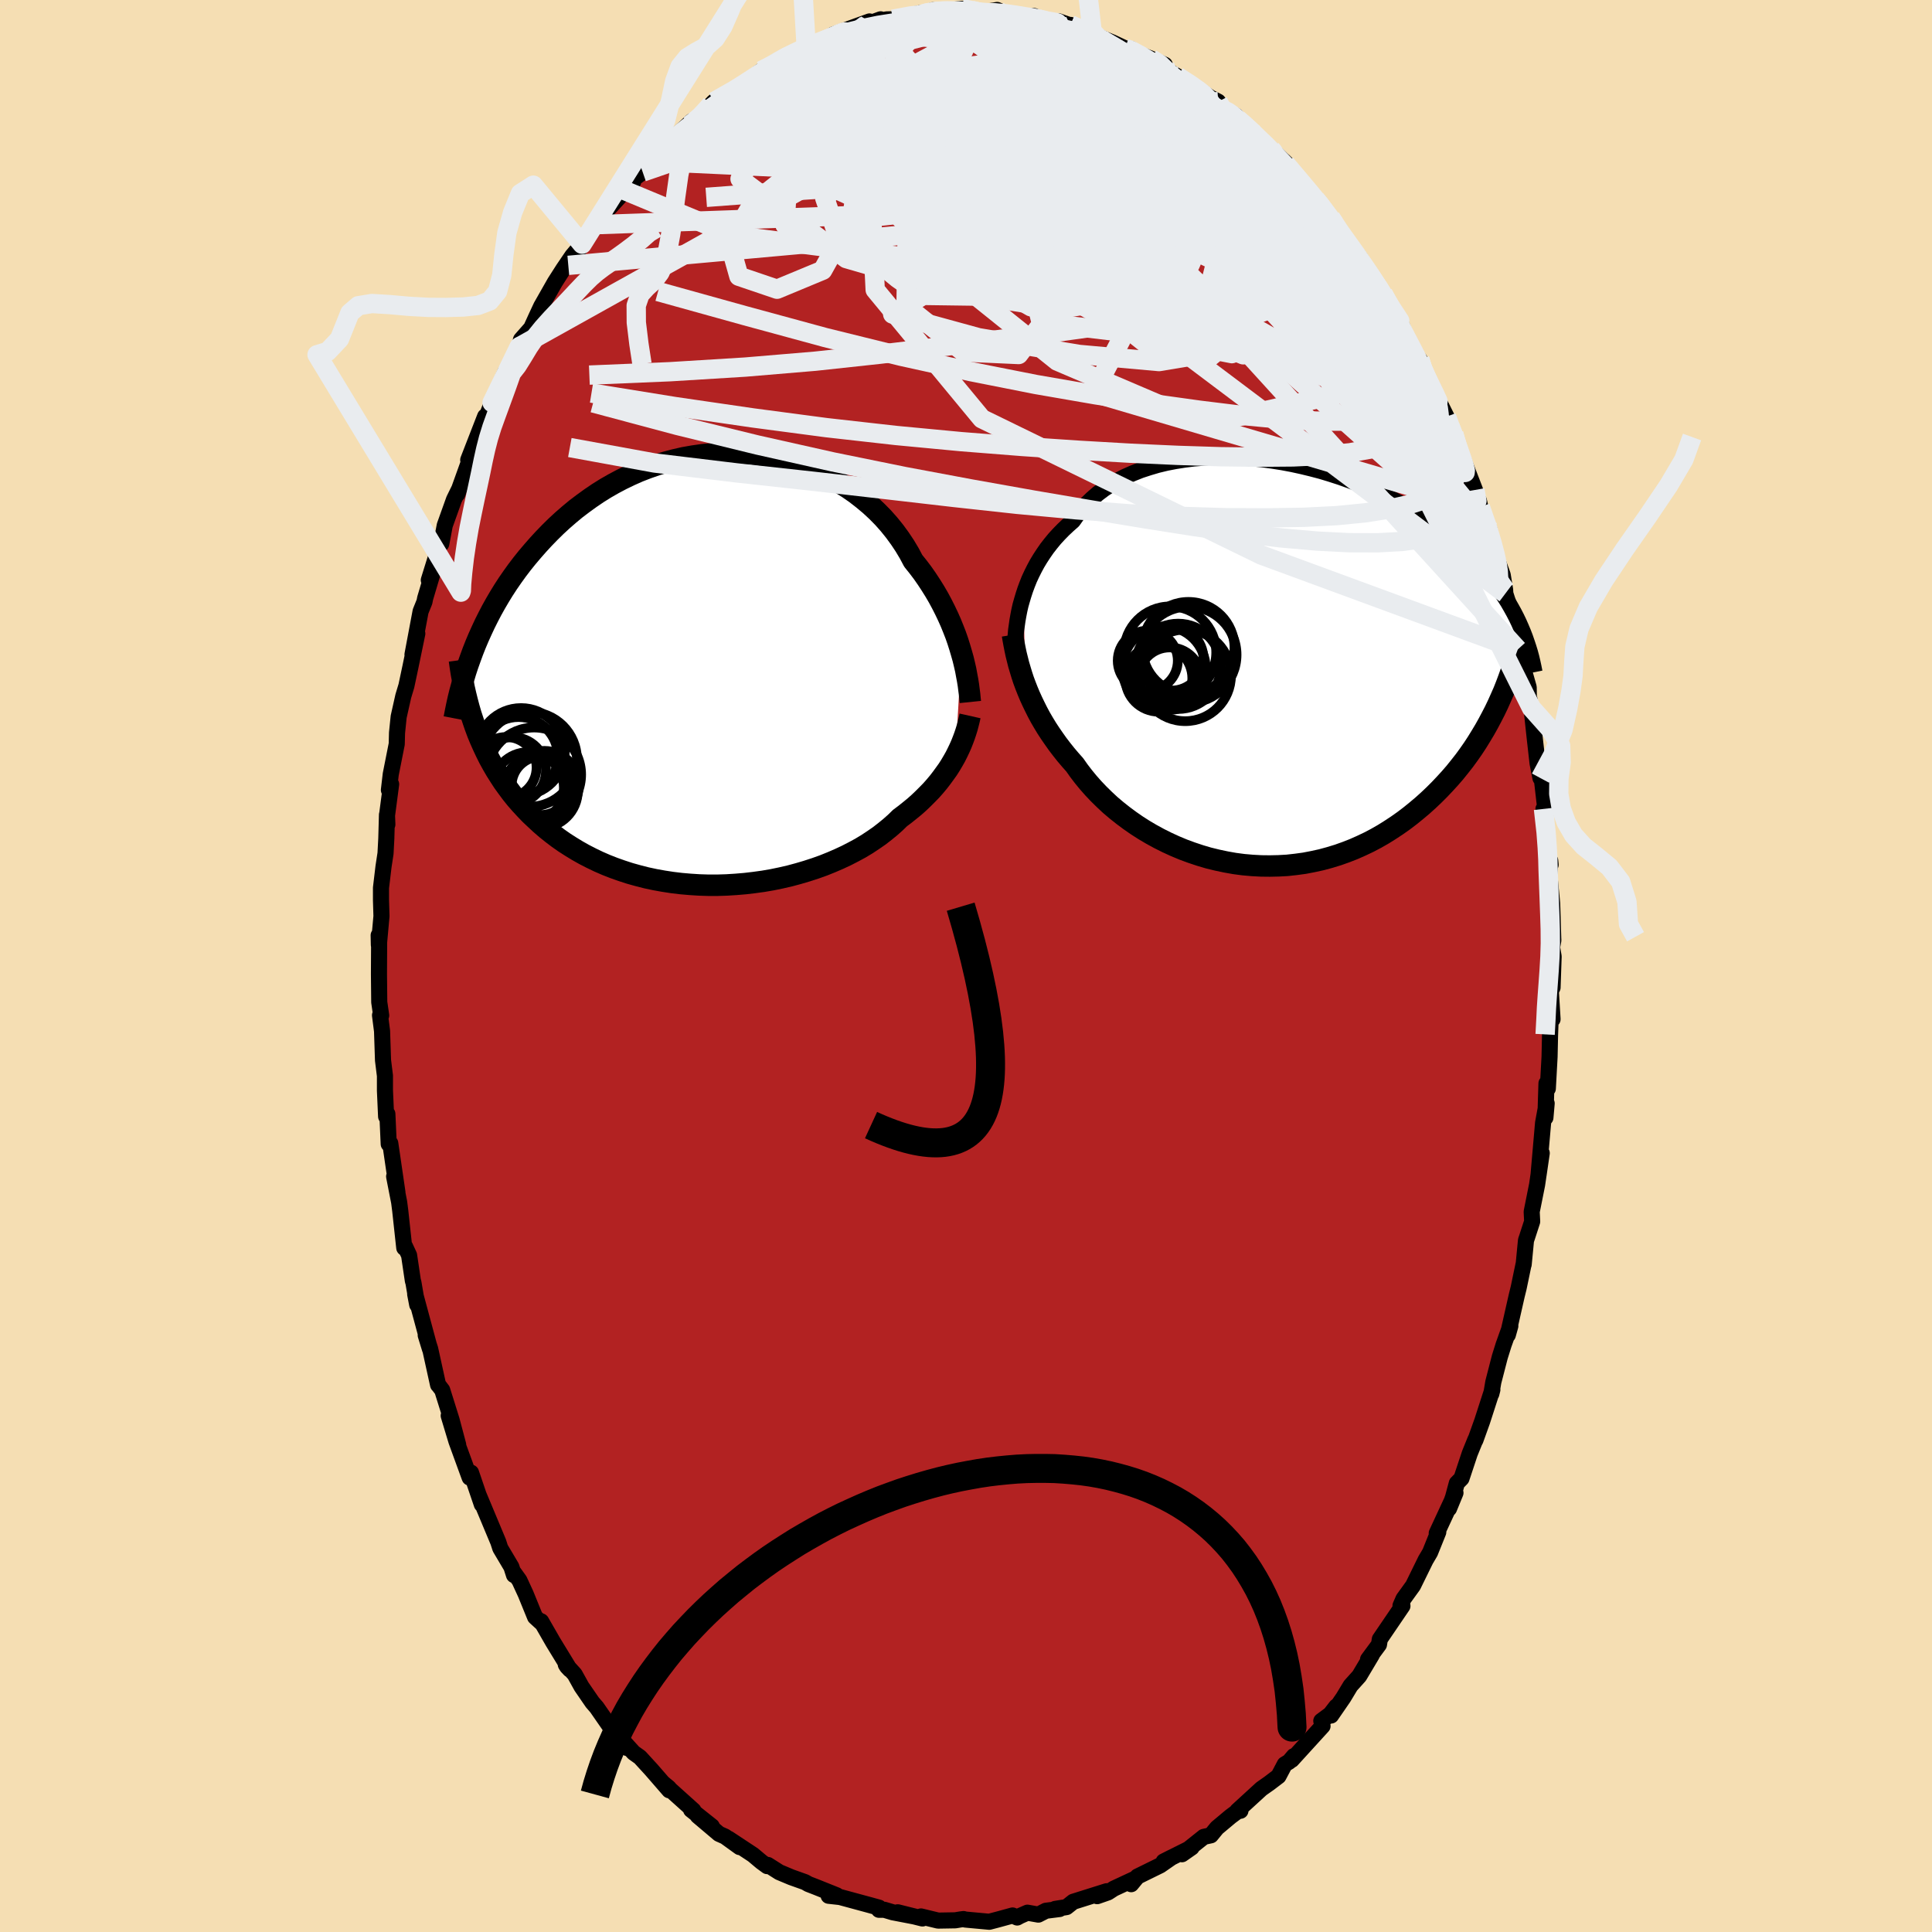 
  <svg viewBox="-100 -100 200 200" xmlns="http://www.w3.org/2000/svg" width="500" height="500" id="face-svg">
    <defs>
      <clipPath id="leftEyeClipPath">
        <polyline points="25.51,-1.68 25.33,-2.29 25.13,-2.92 24.91,-3.55 24.66,-4.19 24.4,-4.83 24.11,-5.48 23.8,-6.13 23.47,-6.78 23.12,-7.43 22.74,-8.08 22.34,-8.72 21.92,-9.36 21.48,-9.99 21.01,-10.61 20.52,-11.22 20.1,-12.01 19.64,-12.78 19.14,-13.53 18.6,-14.27 18.02,-14.99 17.4,-15.69 16.74,-16.36 16.05,-17 15.32,-17.61 14.56,-18.2 13.77,-18.75 12.96,-19.26 12.11,-19.74 11.24,-20.18 10.35,-20.59 9.43,-20.95 8.5,-21.28 7.56,-21.56 6.6,-21.8 5.63,-22 4.65,-22.15 3.66,-22.27 2.67,-22.34 1.68,-22.37 0.69,-22.36 -0.3,-22.3 -1.29,-22.21 -2.27,-22.07 -3.24,-21.9 -4.2,-21.68 -5.14,-21.43 -6.08,-21.14 -7,-20.82 -7.9,-20.47 -8.78,-20.08 -9.65,-19.66 -10.5,-19.21 -11.32,-18.74 -12.12,-18.24 -12.9,-17.71 -13.66,-17.16 -14.4,-16.6 -15.11,-16.01 -15.8,-15.41 -16.46,-14.8 -17.1,-14.17 -17.72,-13.53 -18.31,-12.89 -18.88,-12.24 -19.44,-11.58 -19.97,-10.92 -20.48,-10.25 -20.97,-9.57 -21.44,-8.89 -21.89,-8.2 -22.32,-7.5 -22.73,-6.8 -23.12,-6.1 -23.49,-5.39 -23.84,-4.69 -24.17,-3.98 -24.49,-3.27 -24.79,-2.56 -25.07,-1.85 -24.82,5.99 -24.57,6.66 -24.3,7.31 -24.01,7.96 -23.71,8.6 -23.39,9.24 -23.05,9.86 -22.69,10.48 -22.31,11.08 -21.92,11.68 -21.5,12.26 -21.07,12.84 -20.62,13.4 -20.14,13.95 -19.65,14.48 -19.14,15.01 -18.6,15.52 -18.05,16.03 -17.47,16.53 -16.87,17.01 -16.25,17.48 -15.61,17.93 -14.94,18.36 -14.25,18.78 -13.54,19.18 -12.8,19.56 -12.05,19.92 -11.27,20.26 -10.48,20.57 -9.66,20.86 -8.83,21.13 -7.97,21.37 -7.11,21.59 -6.22,21.78 -5.33,21.94 -4.42,22.08 -3.5,22.19 -2.57,22.27 -1.63,22.33 -0.69,22.36 0.26,22.36 1.21,22.33 2.16,22.27 3.11,22.19 4.05,22.08 4.99,21.95 5.92,21.79 6.84,21.6 7.75,21.39 8.64,21.15 9.52,20.89 10.38,20.61 11.22,20.31 12.04,19.98 12.83,19.64 13.6,19.28 14.34,18.9 15.06,18.51 15.74,18.1 16.39,17.67 17.01,17.24 17.59,16.79 18.14,16.34 18.66,15.88 19.14,15.41 19.66,15.02 20.16,14.62 20.65,14.22 21.11,13.81 21.55,13.39 21.97,12.97 22.38,12.55 22.76,12.12 23.12,11.69 23.46,11.25 23.78,10.81 24.09,10.38 24.37,9.94 24.63,9.5 24.88,9.06" />
      </clipPath>
      <clipPath id="rightEyeClipPath">
        <polyline points="-24.73,-7.04 -24.55,-7.59 -24.35,-8.13 -24.13,-8.68 -23.88,-9.22 -23.61,-9.76 -23.32,-10.3 -23,-10.83 -22.66,-11.35 -22.3,-11.87 -21.91,-12.37 -21.5,-12.87 -21.06,-13.35 -20.6,-13.82 -20.11,-14.28 -19.61,-14.72 -19.18,-15.33 -18.7,-15.93 -18.18,-16.49 -17.62,-17.03 -17.02,-17.55 -16.38,-18.03 -15.69,-18.48 -14.97,-18.9 -14.21,-19.29 -13.42,-19.64 -12.59,-19.97 -11.73,-20.25 -10.85,-20.51 -9.94,-20.73 -9.01,-20.91 -8.05,-21.06 -7.08,-21.18 -6.09,-21.26 -5.09,-21.31 -4.08,-21.33 -3.06,-21.31 -2.03,-21.27 -1.01,-21.19 0.02,-21.09 1.05,-20.95 2.07,-20.79 3.08,-20.6 4.09,-20.38 5.08,-20.14 6.07,-19.88 7.03,-19.59 7.99,-19.28 8.92,-18.95 9.84,-18.61 10.73,-18.24 11.61,-17.86 12.46,-17.46 13.29,-17.05 14.09,-16.62 14.87,-16.19 15.62,-15.74 16.35,-15.28 17.05,-14.82 17.73,-14.34 18.38,-13.86 19,-13.38 19.61,-12.89 20.18,-12.4 20.74,-11.91 21.27,-11.41 21.78,-10.91 22.27,-10.41 22.74,-9.91 23.18,-9.4 23.61,-8.89 24.01,-8.38 24.39,-7.86 24.76,-7.34 25.1,-6.82 25.43,-6.3 25.73,-5.78 26.02,-5.26 26.29,-4.74 26.54,-4.22 24.39,4.26 24.07,4.93 23.73,5.59 23.38,6.25 23.01,6.91 22.62,7.56 22.22,8.21 21.8,8.85 21.36,9.48 20.9,10.11 20.42,10.72 19.93,11.33 19.41,11.93 18.88,12.51 18.34,13.08 17.77,13.65 17.19,14.2 16.58,14.75 15.95,15.28 15.31,15.8 14.64,16.31 13.96,16.79 13.25,17.26 12.53,17.71 11.78,18.14 11.02,18.54 10.24,18.91 9.45,19.26 8.63,19.58 7.81,19.87 6.96,20.13 6.11,20.36 5.24,20.55 4.36,20.72 3.48,20.84 2.58,20.94 1.68,20.99 0.77,21.01 -0.13,21 -1.05,20.95 -1.96,20.87 -2.87,20.75 -3.77,20.59 -4.67,20.4 -5.57,20.18 -6.45,19.92 -7.32,19.63 -8.19,19.31 -9.03,18.96 -9.86,18.58 -10.68,18.17 -11.47,17.74 -12.25,17.28 -13,16.8 -13.72,16.3 -14.42,15.78 -15.1,15.24 -15.75,14.69 -16.36,14.12 -16.95,13.54 -17.51,12.95 -18.03,12.36 -18.53,11.75 -18.99,11.15 -19.42,10.54 -19.89,10.01 -20.34,9.48 -20.77,8.94 -21.19,8.39 -21.58,7.84 -21.96,7.29 -22.32,6.74 -22.66,6.18 -22.98,5.63 -23.28,5.07 -23.56,4.51 -23.83,3.95 -24.08,3.4 -24.31,2.85 -24.53,2.29" />
      </clipPath>
      <filter id="fuzzy">
        <feTurbulence id="turbulence" baseFrequency="0.05" numOctaves="3" type="noise" result="noise" />
        <feDisplacementMap in="SourceGraphic" in2="noise" scale="2" />
      </filter>
      <linearGradient id="rainbowGradient" x1="0%" y1="0%" x2="100%" y2="0%">
        <stop offset="0%" style="stop-color: rgb(233, 236, 239); stop-opacity: 1" />
        <stop offset="50%" style="stop-color: rgb(148, 0, 211); stop-opacity: 1" />
        <stop offset="100%" style="stop-color: rgb(64, 224, 208); stop-opacity: 1" />
      </linearGradient>
    </defs>
    <rect x="-100" y="-100" width="100%" height="100%" fill="rgb(245, 222, 179)" />
    <polyline id="faceContour" points="60.83,-0.98 60.72,2.23 60.54,2.58 60.72,5.51 60.57,4.28 60.46,7.14 60.41,9.4 60.23,12.69 60.09,12.15 59.98,15.7 60.11,14.22 59.74,16.24 59.27,21.63 59.6,19.37 59.12,22.64 58.9,23.74 58.56,25.44 58.61,26.45 58.08,28.08 57.97,28.4 57.73,30.9 57.71,30.92 57.21,33.32 57.01,34.13 56.09,38.19 56.35,37.26 55.65,39.22 55.26,40.47 54.59,43.06 54.38,44.29 54.49,43.86 53.43,47.14 52.73,49.09 52.73,49.03 52.15,50.46 51.29,53.05 50.81,53.54 50.42,54.99 50,56.17 50.67,54.54 48.73,58.72 48.89,58.6 48.04,60.71 47.58,61.49 46.28,64.14 45.29,65.51 44.98,66.22 45.16,66.1 45.18,66.25 42.84,69.69 42.75,70.25 41.62,71.78 42.02,71.3 40.71,73.5 39.81,74.5 39.07,75.73 37.79,77.59 38.33,76.66 37.71,77.46 36.78,78.15 36.91,78.68 33.72,82.18 33.94,81.79 33.45,82.37 33,82.64 32.35,83.87 31.39,84.6 30.58,85.17 28.09,87.45 28.41,87.45 28.4,87.29 27.39,88.04 25.98,89.22 25.35,89.99 24.62,90.15 22.36,91.95 23.36,91.25 20.46,92.7 21.29,92.28 20.11,93.1 17.75,94.26 17.1,95.05 17.38,94.54 15.3,95.51 14.7,95.9 13.58,96.29 14.56,95.78 11.1,96.87 10.41,97.42 9.23,97.61 9.69,97.62 8.27,97.8 7.49,98.2 6.36,98 5.59,98.34 5.3,98.5 4.82,98.29 3.29,98.71 2.41,98.94 -0.09,98.71 -0.25,98.66 -0.57,98.7 -1.11,98.79 -2.89,98.82 -4.66,98.39 -4.51,98.6 -7.07,97.96 -5.4,98.38 -7.58,97.96 -8.45,97.7 -9.01,97.7 -9,97.48 -10.05,97.19 -13.04,96.38 -14.22,96.25 -13.39,96.2 -15.46,95.37 -16.31,95.04 -16.66,94.84 -18.09,94.33 -19.33,93.81 -20.51,93.06 -20.58,93.18 -21.18,92.74 -22.05,92.01 -24.58,90.34 -23.43,91.21 -24.94,90.12 -25.57,89.84 -27.77,87.98 -26.31,89.06 -28.46,87.35 -28.22,87.41 -31.39,84.56 -30.76,85.08 -30.72,85.33 -32.57,83.2 -33.75,81.91 -34.41,81.44 -35.25,80.51 -35.06,80.96 -35.51,80.4 -36.81,78.8 -38.23,76.75 -38.68,76.23 -39.8,74.6 -40.51,73.32 -41.43,72.31 -41.3,72.52 -41.01,72.83 -42.75,69.98 -43.98,67.84 -43.92,68.02 -44.61,67.39 -45.58,65.01 -46.23,63.6 -46.79,62.82 -46.79,63.05 -47.06,62.21 -48.21,60.27 -48.42,59.62 -50.46,54.74 -50.36,55.02 -50.12,55.74 -51.24,52.45 -51.38,52.96 -52.75,49.2 -53.55,46.55 -52.57,49.56 -53.25,47 -54.22,43.9 -54.61,43.39 -54.65,43.36 -55.47,39.63 -55.93,38.22 -55.49,39.65 -57.02,33.97 -56.81,35.07 -57.2,32.78 -57.26,32.58 -57.65,29.95 -58.07,29.04 -58.15,29.18 -58.57,25.31 -58.68,24.45 -59.2,21.79 -58.86,23.42 -59.6,18.35 -59.6,18.58 -59.76,18.43 -59.9,15.31 -60.03,15.58 -60.15,12.9 -60.15,11.37 -60.35,9.76 -60.45,6.74 -60.66,5.1 -60.54,5.12 -60.74,3.74 -60.77,0.84 -60.75,-3.07 -60.8,-3.18 -60.78,-2.18 -60.51,-5.16 -60.56,-6.81 -60.56,-8.09 -60.3,-10.28 -60.09,-11.66 -60.01,-13.18 -59.94,-15.66 -59.9,-14.65 -59.95,-15.48 -59.51,-18.82 -59.74,-18.22 -59.55,-19.85 -58.93,-22.98 -58.9,-24.14 -58.73,-25.8 -58.25,-27.94 -57.93,-29 -57.52,-30.93 -56.8,-34.41 -57.3,-32.24 -56.46,-36.71 -56.06,-37.7 -55.99,-38.06 -55.17,-40.82 -55.07,-41.23 -55.61,-39.95 -54.35,-44 -54.32,-43.7 -53.96,-45.61 -53,-48.29 -52.45,-49.41 -52.65,-48.86 -50.86,-53.84 -50.93,-53.31 -51.53,-52.39 -49.78,-56.89 -50.23,-55.29 -49.79,-56.47 -49.06,-58.32 -47.69,-61.49 -47.63,-61.05 -46.42,-63.31 -46.26,-64.1 -46.06,-64.85 -45.01,-66.04 -44.47,-67.23 -43.97,-68.3 -42.56,-70.78 -41.69,-72.14 -40.76,-73.51 -39.74,-74.72 -41.17,-72.53 -38.5,-76.52 -39.13,-75.47 -38.33,-76.74 -37.58,-77.75 -37.47,-77.88 -34.46,-81.17 -35.44,-80.32 -34.25,-81.6 -33.47,-82.19 -33.17,-82.74 -32.78,-83.31 -31.7,-84.42 -29.83,-86.11 -28.37,-87.47 -28.62,-87.05 -28.8,-86.74 -26.39,-89.17 -26.09,-89.48 -24.74,-90.29 -23.74,-90.73 -23.14,-91.12 -22.77,-91.45 -21.18,-92.68 -19.54,-93.41 -19.73,-93.61 -18.85,-94.09 -17.53,-94.6 -16.55,-95.27 -15.92,-95.31 -15.02,-95.63 -14.79,-95.87 -12.79,-96.62 -13.74,-96.42 -9.99,-97.78 -10.34,-97.45 -8.84,-98 -9.49,-97.69 -8.24,-97.99 -7.57,-98.01 -4.57,-98.68 -5.61,-98.2 -3.26,-98.91 -3.42,-98.95 -2.6,-98.85 -0.42,-99.09 1.14,-98.92 1.05,-98.75 1.09,-98.61 3.23,-98.97 4.29,-98.46 5.94,-98.35 5.89,-98.29 6.7,-98.11 7.04,-98.34 8.18,-97.74 9.6,-97.79 10.81,-97.37 10.82,-97.42 12.67,-96.61 13.06,-96.74 13.89,-96.12 15.17,-95.6 16.47,-94.99 17.09,-94.93 17.18,-94.68 19.16,-93.92 20.58,-93.29 19.95,-93.3 20.4,-92.95 21.9,-92.09 23.36,-91.18 25.25,-89.93 24.51,-90.3 26.1,-89.48 26.64,-88.65 27.08,-88.45 27.96,-88 28.3,-87.46 29.97,-86.08 31.01,-85.05 31.74,-84.44 33.38,-82.86 32.9,-83.34 33.09,-83.04 35.63,-80.01 36.18,-79.38 36.31,-79.26 37.74,-77.5 37.95,-77.2 38.64,-75.95 39.05,-75.44 40.16,-74.1 40.78,-73.32 42.34,-70.85 41.75,-71.6 43.43,-69.21 43.17,-69.6 43.61,-68.77 44.9,-66.79 46.02,-64.17 47.02,-62.49 47.6,-61.27 46.96,-62.78 47.09,-61.93 47.66,-61.05 49.74,-56.87 50.1,-55.87 50.56,-54.7 50.49,-55.08 51.5,-51.94 51.03,-53.56 52.69,-49.28 53.28,-47.05 53.1,-48.15 53.24,-47.53 54.19,-45.15 54.77,-42.58 54.83,-42.49 55.56,-40.48 55.81,-38.94 55.83,-38.55 56.37,-36.86 56.62,-35.53 57.25,-32.38 57.12,-32.77 57.5,-31.5 58.25,-28.85 58.27,-27.3 58.24,-28 58.54,-26.7 58.89,-23.46 59.17,-20.98 59.47,-19.45 59.6,-19.47 60.02,-15.81 59.78,-16.26 60.2,-13.21 60.16,-11.21 60.52,-10.49 60.48,-10.89 60.39,-9.42 60.68,-6.47 60.79,-2.86 60.8,-2.66 60.67,-1.94 60.83,-0.98 60.72,2.23" fill="rgb(178, 34, 34)" stroke="black" stroke-width="1.667" stroke-linejoin="round" filter="url(#fuzzy)" />
    <g transform="translate(30.68 -31.36)">
      <polyline id="rightCountour" points="-24.73,-7.04 -24.55,-7.59 -24.35,-8.13 -24.13,-8.68 -23.88,-9.22 -23.61,-9.76 -23.32,-10.3 -23,-10.83 -22.66,-11.35 -22.3,-11.87 -21.91,-12.37 -21.5,-12.87 -21.06,-13.35 -20.6,-13.82 -20.11,-14.28 -19.61,-14.72 -19.18,-15.33 -18.7,-15.93 -18.18,-16.49 -17.62,-17.03 -17.02,-17.55 -16.38,-18.03 -15.69,-18.48 -14.97,-18.9 -14.21,-19.29 -13.42,-19.64 -12.59,-19.97 -11.73,-20.25 -10.85,-20.51 -9.94,-20.73 -9.01,-20.91 -8.05,-21.06 -7.08,-21.18 -6.09,-21.26 -5.09,-21.31 -4.08,-21.33 -3.06,-21.31 -2.03,-21.27 -1.01,-21.19 0.02,-21.09 1.05,-20.95 2.07,-20.79 3.08,-20.6 4.09,-20.38 5.08,-20.14 6.07,-19.88 7.03,-19.59 7.99,-19.28 8.92,-18.95 9.84,-18.61 10.73,-18.24 11.61,-17.86 12.46,-17.46 13.29,-17.05 14.09,-16.62 14.87,-16.19 15.62,-15.74 16.35,-15.28 17.05,-14.82 17.73,-14.34 18.38,-13.86 19,-13.38 19.61,-12.89 20.18,-12.4 20.74,-11.91 21.27,-11.41 21.78,-10.91 22.27,-10.41 22.74,-9.91 23.18,-9.4 23.61,-8.89 24.01,-8.38 24.39,-7.86 24.76,-7.34 25.1,-6.82 25.43,-6.3 25.73,-5.78 26.02,-5.26 26.29,-4.74 26.54,-4.22 24.39,4.26 24.07,4.93 23.73,5.59 23.38,6.25 23.01,6.91 22.62,7.56 22.22,8.21 21.8,8.85 21.36,9.48 20.9,10.11 20.42,10.72 19.93,11.33 19.41,11.93 18.88,12.51 18.34,13.08 17.77,13.65 17.19,14.2 16.58,14.75 15.95,15.28 15.31,15.8 14.64,16.31 13.96,16.79 13.25,17.26 12.53,17.71 11.78,18.14 11.02,18.54 10.24,18.91 9.45,19.26 8.63,19.58 7.81,19.87 6.96,20.13 6.11,20.36 5.24,20.55 4.36,20.72 3.48,20.84 2.58,20.94 1.68,20.99 0.77,21.01 -0.13,21 -1.05,20.95 -1.96,20.87 -2.87,20.75 -3.77,20.59 -4.67,20.4 -5.57,20.18 -6.45,19.92 -7.32,19.63 -8.19,19.31 -9.03,18.96 -9.86,18.58 -10.68,18.17 -11.47,17.74 -12.25,17.28 -13,16.8 -13.72,16.3 -14.42,15.78 -15.1,15.24 -15.75,14.69 -16.36,14.12 -16.95,13.54 -17.51,12.95 -18.03,12.36 -18.53,11.75 -18.99,11.15 -19.42,10.54 -19.89,10.01 -20.34,9.48 -20.77,8.94 -21.19,8.39 -21.58,7.84 -21.96,7.29 -22.32,6.74 -22.66,6.18 -22.98,5.63 -23.28,5.07 -23.56,4.51 -23.83,3.95 -24.08,3.4 -24.31,2.85 -24.53,2.29" fill="white" stroke="white" stroke-width="0" stroke-linejoin="round" filter="url(#fuzzy)" />
    </g>
    <g transform="translate(-25.98 -30.72)">
      <polyline id="leftCountour" points="25.51,-1.68 25.33,-2.29 25.13,-2.92 24.91,-3.55 24.66,-4.19 24.4,-4.83 24.11,-5.48 23.8,-6.13 23.47,-6.78 23.12,-7.43 22.74,-8.08 22.34,-8.72 21.92,-9.36 21.48,-9.99 21.01,-10.61 20.52,-11.22 20.1,-12.01 19.64,-12.78 19.14,-13.53 18.6,-14.27 18.02,-14.99 17.4,-15.69 16.74,-16.36 16.05,-17 15.32,-17.61 14.56,-18.2 13.77,-18.75 12.96,-19.26 12.11,-19.74 11.24,-20.18 10.35,-20.59 9.43,-20.95 8.5,-21.28 7.56,-21.56 6.6,-21.8 5.63,-22 4.65,-22.15 3.66,-22.27 2.67,-22.34 1.68,-22.37 0.69,-22.36 -0.3,-22.3 -1.29,-22.21 -2.27,-22.07 -3.24,-21.9 -4.2,-21.68 -5.14,-21.43 -6.08,-21.14 -7,-20.82 -7.9,-20.47 -8.78,-20.08 -9.65,-19.66 -10.5,-19.21 -11.32,-18.74 -12.12,-18.24 -12.9,-17.71 -13.66,-17.16 -14.4,-16.6 -15.11,-16.01 -15.8,-15.41 -16.46,-14.8 -17.1,-14.17 -17.72,-13.53 -18.31,-12.89 -18.88,-12.24 -19.44,-11.58 -19.97,-10.92 -20.48,-10.25 -20.97,-9.57 -21.44,-8.89 -21.89,-8.2 -22.32,-7.5 -22.73,-6.8 -23.12,-6.1 -23.49,-5.39 -23.84,-4.69 -24.17,-3.98 -24.49,-3.27 -24.79,-2.56 -25.07,-1.85 -24.82,5.99 -24.57,6.66 -24.3,7.31 -24.01,7.96 -23.71,8.6 -23.39,9.24 -23.05,9.86 -22.69,10.48 -22.31,11.08 -21.92,11.68 -21.5,12.26 -21.07,12.84 -20.62,13.4 -20.14,13.95 -19.65,14.48 -19.14,15.01 -18.6,15.52 -18.05,16.03 -17.47,16.53 -16.87,17.01 -16.25,17.48 -15.61,17.93 -14.94,18.36 -14.25,18.78 -13.54,19.18 -12.8,19.56 -12.05,19.92 -11.27,20.26 -10.48,20.57 -9.66,20.86 -8.83,21.13 -7.97,21.37 -7.11,21.59 -6.22,21.78 -5.33,21.94 -4.42,22.08 -3.5,22.19 -2.57,22.27 -1.63,22.33 -0.69,22.36 0.26,22.36 1.21,22.33 2.16,22.27 3.11,22.19 4.05,22.08 4.99,21.95 5.92,21.79 6.84,21.6 7.75,21.39 8.64,21.15 9.52,20.89 10.38,20.61 11.22,20.31 12.04,19.98 12.83,19.64 13.6,19.28 14.34,18.9 15.06,18.51 15.74,18.1 16.39,17.67 17.01,17.24 17.59,16.79 18.14,16.34 18.66,15.88 19.14,15.41 19.66,15.02 20.16,14.62 20.65,14.22 21.11,13.81 21.55,13.39 21.97,12.97 22.38,12.55 22.76,12.12 23.12,11.69 23.46,11.25 23.78,10.81 24.09,10.38 24.37,9.94 24.63,9.5 24.88,9.06" fill="white" stroke="white" stroke-width="0" stroke-linejoin="round" filter="url(#fuzzy)" />
    </g>
    <g transform="translate(30.68 -31.36)">
      <polyline id="rightUpper" points="-25.6,-2.11 -25.57,-2.53 -25.53,-2.97 -25.49,-3.43 -25.42,-3.91 -25.35,-4.41 -25.26,-4.92 -25.16,-5.44 -25.04,-5.97 -24.89,-6.5 -24.73,-7.04 -24.55,-7.59 -24.35,-8.13 -24.13,-8.68 -23.88,-9.22 -23.61,-9.76 -23.32,-10.3 -23,-10.83 -22.66,-11.35 -22.3,-11.87 -21.91,-12.37 -21.5,-12.87 -21.06,-13.35 -20.6,-13.82 -20.11,-14.28 -19.61,-14.72 -19.18,-15.33 -18.7,-15.93 -18.18,-16.49 -17.62,-17.03 -17.02,-17.55 -16.38,-18.03 -15.69,-18.48 -14.97,-18.9 -14.21,-19.29 -13.42,-19.64 -12.59,-19.97 -11.73,-20.25 -10.85,-20.51 -9.94,-20.73 -9.01,-20.91 -8.05,-21.06 -7.08,-21.18 -6.09,-21.26 -5.09,-21.31 -4.08,-21.33 -3.06,-21.31 -2.03,-21.27 -1.01,-21.19 0.02,-21.09 1.05,-20.95 2.07,-20.79 3.08,-20.6 4.09,-20.38 5.08,-20.14 6.07,-19.88 7.03,-19.59 7.99,-19.28 8.92,-18.95 9.84,-18.61 10.73,-18.24 11.61,-17.86 12.46,-17.46 13.29,-17.05 14.09,-16.62 14.87,-16.19 15.62,-15.74 16.35,-15.28 17.05,-14.82 17.73,-14.34 18.38,-13.86 19,-13.38 19.61,-12.89 20.18,-12.4 20.74,-11.91 21.27,-11.41 21.78,-10.91 22.27,-10.41 22.74,-9.91 23.18,-9.4 23.61,-8.89 24.01,-8.38 24.39,-7.86 24.76,-7.34 25.1,-6.82 25.43,-6.3 25.73,-5.78 26.02,-5.26 26.29,-4.74 26.54,-4.22 26.77,-3.7 26.99,-3.18 27.19,-2.66 27.37,-2.14 27.54,-1.63 27.7,-1.11 27.84,-0.59 27.96,-0.08 28.07,0.43 28.17,0.94" fill="none" stroke="black" stroke-width="1.667" stroke-linejoin="round" filter="url(#fuzzy)" />
      <polyline id="rightLower" points="-25.87,-2.92 -25.79,-2.43 -25.7,-1.94 -25.6,-1.43 -25.49,-0.91 -25.36,-0.39 -25.23,0.13 -25.07,0.67 -24.91,1.2 -24.73,1.75 -24.53,2.29 -24.31,2.85 -24.08,3.4 -23.83,3.95 -23.56,4.51 -23.28,5.07 -22.98,5.63 -22.66,6.18 -22.32,6.74 -21.96,7.29 -21.58,7.84 -21.19,8.39 -20.77,8.94 -20.34,9.48 -19.89,10.01 -19.42,10.54 -18.99,11.15 -18.53,11.75 -18.03,12.36 -17.51,12.95 -16.95,13.54 -16.36,14.12 -15.75,14.69 -15.1,15.24 -14.42,15.78 -13.72,16.3 -13,16.8 -12.25,17.28 -11.47,17.74 -10.68,18.17 -9.86,18.58 -9.03,18.96 -8.19,19.31 -7.32,19.63 -6.45,19.92 -5.57,20.18 -4.67,20.4 -3.77,20.59 -2.87,20.75 -1.96,20.87 -1.05,20.95 -0.13,21 0.77,21.01 1.68,20.99 2.58,20.94 3.48,20.84 4.36,20.72 5.24,20.55 6.11,20.36 6.96,20.13 7.81,19.87 8.63,19.58 9.45,19.26 10.24,18.91 11.02,18.54 11.78,18.14 12.53,17.71 13.25,17.26 13.96,16.79 14.64,16.31 15.31,15.8 15.95,15.28 16.58,14.75 17.19,14.2 17.77,13.65 18.34,13.08 18.88,12.51 19.41,11.93 19.93,11.33 20.42,10.72 20.9,10.11 21.36,9.48 21.8,8.85 22.22,8.21 22.62,7.56 23.01,6.91 23.38,6.25 23.73,5.59 24.07,4.93 24.39,4.26 24.69,3.59 24.98,2.93 25.25,2.25 25.5,1.58 25.74,0.91 25.96,0.24 26.17,-0.43 26.37,-1.09 26.55,-1.76 26.71,-2.43" fill="none" stroke="black" stroke-width="2.222" stroke-linejoin="round" filter="url(#fuzzy)" />
      <circle r="4.314" cx="-10.18" cy="0.522" stroke="black" fill="none" stroke-width="1.0" filter="url(#fuzzy)" clip-path="url(#rightEyeClipPath)" /><circle r="4.42" cx="-8.72" cy="0.337" stroke="black" fill="none" stroke-width="1.0" filter="url(#fuzzy)" clip-path="url(#rightEyeClipPath)" /><circle r="3.322" cx="-9.42" cy="-0.473" stroke="black" fill="none" stroke-width="1.0" filter="url(#fuzzy)" clip-path="url(#rightEyeClipPath)" /><circle r="4.738" cx="-7.985" cy="1.277" stroke="black" fill="none" stroke-width="1.0" filter="url(#fuzzy)" clip-path="url(#rightEyeClipPath)" /><circle r="3.466" cx="-10.72" cy="1.572" stroke="black" fill="none" stroke-width="1.0" filter="url(#fuzzy)" clip-path="url(#rightEyeClipPath)" /><circle r="4.772" cx="-9.55" cy="-1.093" stroke="black" fill="none" stroke-width="1.0" filter="url(#fuzzy)" clip-path="url(#rightEyeClipPath)" /><circle r="4.764" cx="-7.65" cy="-1.568" stroke="black" fill="none" stroke-width="1.0" filter="url(#fuzzy)" clip-path="url(#rightEyeClipPath)" /><circle r="3.11" cx="-11.865" cy="-0.248" stroke="black" fill="none" stroke-width="1.0" filter="url(#fuzzy)" clip-path="url(#rightEyeClipPath)" /><circle r="4.98" cx="-7.65" cy="-0.858" stroke="black" fill="none" stroke-width="1.0" filter="url(#fuzzy)" clip-path="url(#rightEyeClipPath)" /><circle r="3.234" cx="-9.595" cy="1.617" stroke="black" fill="none" stroke-width="1.0" filter="url(#fuzzy)" clip-path="url(#rightEyeClipPath)" />
      </g>
    <g transform="translate(-25.98 -30.72)">
      <polyline id="leftUpper" points="26.43,3.39 26.39,3 26.35,2.58 26.29,2.13 26.23,1.65 26.15,1.15 26.05,0.62 25.95,0.07 25.82,-0.5 25.68,-1.08 25.51,-1.68 25.33,-2.29 25.13,-2.92 24.91,-3.55 24.66,-4.19 24.4,-4.83 24.11,-5.48 23.8,-6.13 23.47,-6.78 23.12,-7.43 22.74,-8.08 22.34,-8.72 21.92,-9.36 21.48,-9.99 21.01,-10.61 20.52,-11.22 20.1,-12.01 19.64,-12.78 19.14,-13.53 18.6,-14.27 18.02,-14.99 17.4,-15.69 16.74,-16.36 16.05,-17 15.32,-17.61 14.56,-18.2 13.77,-18.75 12.96,-19.26 12.11,-19.74 11.24,-20.18 10.35,-20.59 9.43,-20.95 8.5,-21.28 7.56,-21.56 6.6,-21.8 5.63,-22 4.65,-22.15 3.66,-22.27 2.67,-22.34 1.68,-22.37 0.69,-22.36 -0.3,-22.3 -1.29,-22.21 -2.27,-22.07 -3.24,-21.9 -4.2,-21.68 -5.14,-21.43 -6.08,-21.14 -7,-20.82 -7.9,-20.47 -8.78,-20.08 -9.65,-19.66 -10.5,-19.21 -11.32,-18.74 -12.12,-18.24 -12.9,-17.71 -13.66,-17.16 -14.4,-16.6 -15.11,-16.01 -15.8,-15.41 -16.46,-14.8 -17.1,-14.17 -17.72,-13.53 -18.31,-12.89 -18.88,-12.24 -19.44,-11.58 -19.97,-10.92 -20.48,-10.25 -20.97,-9.57 -21.44,-8.89 -21.89,-8.2 -22.32,-7.5 -22.73,-6.8 -23.12,-6.1 -23.49,-5.39 -23.84,-4.69 -24.17,-3.98 -24.49,-3.27 -24.79,-2.56 -25.07,-1.85 -25.33,-1.14 -25.58,-0.44 -25.81,0.26 -26.02,0.96 -26.22,1.66 -26.41,2.35 -26.58,3.04 -26.73,3.72 -26.87,4.4 -27,5.08" fill="none" stroke="black" stroke-width="2.222" stroke-linejoin="round" filter="url(#fuzzy)" />
      <polyline id="leftLower" points="26.4,4.83 26.31,5.23 26.21,5.63 26.1,6.05 25.97,6.47 25.83,6.89 25.67,7.32 25.5,7.75 25.31,8.18 25.1,8.62 24.88,9.06 24.63,9.5 24.37,9.94 24.09,10.38 23.78,10.81 23.46,11.25 23.12,11.69 22.76,12.12 22.38,12.55 21.97,12.97 21.55,13.39 21.11,13.81 20.65,14.22 20.16,14.62 19.66,15.02 19.14,15.41 18.66,15.88 18.14,16.34 17.59,16.79 17.01,17.24 16.39,17.67 15.74,18.1 15.06,18.51 14.34,18.9 13.6,19.28 12.83,19.64 12.04,19.98 11.22,20.31 10.38,20.61 9.52,20.89 8.64,21.15 7.75,21.39 6.84,21.6 5.92,21.79 4.99,21.95 4.05,22.08 3.11,22.19 2.16,22.27 1.21,22.33 0.26,22.36 -0.69,22.36 -1.63,22.33 -2.57,22.27 -3.5,22.19 -4.42,22.08 -5.33,21.94 -6.22,21.78 -7.11,21.59 -7.97,21.37 -8.83,21.13 -9.66,20.86 -10.48,20.57 -11.27,20.26 -12.05,19.92 -12.8,19.56 -13.54,19.18 -14.25,18.78 -14.94,18.36 -15.61,17.93 -16.25,17.48 -16.87,17.01 -17.47,16.53 -18.05,16.03 -18.6,15.52 -19.14,15.01 -19.65,14.48 -20.14,13.95 -20.62,13.4 -21.07,12.84 -21.5,12.26 -21.92,11.68 -22.31,11.08 -22.69,10.48 -23.05,9.86 -23.39,9.24 -23.71,8.6 -24.01,7.96 -24.3,7.31 -24.57,6.66 -24.82,5.99 -25.05,5.32 -25.27,4.65 -25.47,3.96 -25.65,3.28 -25.82,2.59 -25.98,1.89 -26.12,1.19 -26.25,0.48 -26.36,-0.22 -26.46,-0.94" fill="none" stroke="black" stroke-width="2.222" stroke-linejoin="round" filter="url(#fuzzy)" />
      <circle r="3.836" cx="-18.039" cy="12.569" stroke="black" fill="none" stroke-width="1.0" filter="url(#fuzzy)" clip-path="url(#leftEyeClipPath)" /><circle r="3.022" cx="-18.034" cy="12.064" stroke="black" fill="none" stroke-width="1.0" filter="url(#fuzzy)" clip-path="url(#leftEyeClipPath)" /><circle r="3.154" cx="-21.629" cy="10.169" stroke="black" fill="none" stroke-width="1.0" filter="url(#fuzzy)" clip-path="url(#leftEyeClipPath)" /><circle r="4.904" cx="-19.199" cy="9.324" stroke="black" fill="none" stroke-width="1.0" filter="url(#fuzzy)" clip-path="url(#leftEyeClipPath)" /><circle r="4.084" cx="-20.344" cy="9.034" stroke="black" fill="none" stroke-width="1.0" filter="url(#fuzzy)" clip-path="url(#leftEyeClipPath)" /><circle r="4.87" cx="-18.729" cy="10.904" stroke="black" fill="none" stroke-width="1.0" filter="url(#fuzzy)" clip-path="url(#leftEyeClipPath)" /><circle r="3.69" cx="-19.339" cy="12.269" stroke="black" fill="none" stroke-width="1.0" filter="url(#fuzzy)" clip-path="url(#leftEyeClipPath)" /><circle r="3.576" cx="-17.674" cy="12.024" stroke="black" fill="none" stroke-width="1.0" filter="url(#fuzzy)" clip-path="url(#leftEyeClipPath)" /><circle r="3.454" cx="-20.954" cy="10.484" stroke="black" fill="none" stroke-width="1.0" filter="url(#fuzzy)" clip-path="url(#leftEyeClipPath)" /><circle r="4.522" cx="-20.079" cy="8.539" stroke="black" fill="none" stroke-width="1.0" filter="url(#fuzzy)" clip-path="url(#leftEyeClipPath)" />
    </g>
    <g id="hairs">
      <polyline points="52.69,-49.28 52.89,-48.14 52.67,-47.66 52.23,-47.03 51.53,-46.22 50.52,-45.42 49.13,-44.75 47.35,-44.26 45.18,-43.95 42.61,-43.81 39.66,-43.82 36.31,-43.99 32.56,-44.32 28.38,-44.82 23.76,-45.47 18.67,-46.27 13.1,-47.19 7.06,-48.22 0.55,-49.38 -6.4,-50.68 -13.77,-52.18 -21.58,-53.93 -29.84,-55.95 -38.6,-58.29" fill="none" stroke="rgb(233, 236, 239)" stroke-width="2" stroke-linejoin="round" filter="url(#fuzzy)" /><polyline points="-21.18,-92.68 -20.11,-93.24 -19.35,-93.69 -18.54,-94.13 -17.69,-94.55 -16.88,-94.93 -16.15,-95.25 -15.52,-95.51 -15,-95.72 -14.6,-95.86 -14.34,-95.92 -14.27,-95.87 -14.46,-95.66 -14.95,-95.29 -15.76,-94.76 -16.85,-94.07 -18.24,-93.25 -19.97,-92.27 -22.14,-91.05 -24.93,-89.38" fill="none" stroke="rgb(233, 236, 239)" stroke-width="2" stroke-linejoin="round" filter="url(#fuzzy)" /><polyline points="41.75,-71.6 42.81,-70.06 43.49,-68.95 44.23,-67.59 45.09,-65.97 45.95,-64.33 46.69,-62.89 47.28,-61.73 47.75,-60.79 48.14,-60 48.47,-59.32 48.72,-58.78 48.86,-58.47 48.86,-58.45 48.7,-58.74 48.38,-59.35 47.83,-60.44 46.93,-62.24 45.55,-65" fill="none" stroke="rgb(233, 236, 239)" stroke-width="2" stroke-linejoin="round" filter="url(#fuzzy)" /><polyline points="50.1,-55.87 50.4,-55.1 50.64,-54.42 50.86,-53.71 51.04,-53.04 51.1,-52.56 50.98,-52.43 50.65,-52.73 50.1,-53.44 49.33,-54.55 48.31,-56.09 47,-58.14 45.35,-60.82 43.32,-64.2 40.94,-68.28 38.28,-72.96 35.39,-78.19" fill="none" stroke="rgb(233, 236, 239)" stroke-width="2" stroke-linejoin="round" filter="url(#fuzzy)" /><polyline points="37.74,-77.5 37.95,-76.96 38.06,-76.19 38,-75.33 37.69,-74.42 37.05,-73.5 36.04,-72.61 34.64,-71.78 32.84,-70.99 30.67,-70.2 28.13,-69.38 25.2,-68.53 21.84,-67.7 18,-66.91 13.63,-66.2 8.73,-65.52 3.32,-64.84 -2.54,-64.1 -8.84,-63.34 -15.6,-62.61 -22.85,-62 -30.64,-61.52 -38.99,-61.17" fill="none" stroke="rgb(233, 236, 239)" stroke-width="2" stroke-linejoin="round" filter="url(#fuzzy)" /><polyline points="-5.61,-98.2 -4.11,-98.65 -3.19,-98.82 -2.32,-98.87 -1.52,-98.85 -0.9,-98.78 -0.54,-98.67 -0.42,-98.51 -0.56,-98.31 -0.99,-98.04 -1.77,-97.72 -2.95,-97.35 -4.55,-96.93 -6.57,-96.47 -9.02,-95.92 -11.98,-95.27 -15.55,-94.48" fill="none" stroke="rgb(233, 236, 239)" stroke-width="2" stroke-linejoin="round" filter="url(#fuzzy)" /><polyline points="10.82,-97.42 12.22,-96.8 13.41,-96.17 14.69,-95.35 16.11,-94.39 17.6,-93.31 19.16,-92.16 20.74,-90.94 22.36,-89.64 23.99,-88.28 25.63,-86.84 27.29,-85.37 28.94,-83.91 30.56,-82.51 32.09,-81.21 33.51,-80.01 34.81,-78.9 35.99,-77.87 37.04,-76.94 37.92,-76.17 38.6,-75.64 39,-75.39" fill="none" stroke="rgb(233, 236, 239)" stroke-width="2" stroke-linejoin="round" filter="url(#fuzzy)" /><polyline points="10.82,-97.42 12.21,-96.83 13.36,-96.28 14.57,-95.61 15.88,-94.84 17.25,-94.01 18.65,-93.13 20.05,-92.22 21.44,-91.29 22.79,-90.34 24.11,-89.39 25.41,-88.44 26.67,-87.52 27.89,-86.63 29,-85.84 29.94,-85.18 30.69,-84.7 31.21,-84.4 31.54,-84.28 31.72,-84.26 31.78,-84.32 31.58,-84.55" fill="none" stroke="rgb(233, 236, 239)" stroke-width="2" stroke-linejoin="round" filter="url(#fuzzy)" /><polyline points="41.75,-71.6 42.72,-70.18 43.13,-69.43 43.42,-68.66 43.62,-67.84 43.62,-67.19 43.31,-66.91 42.65,-67.07 41.65,-67.59 40.36,-68.37 38.81,-69.34 36.98,-70.5 34.81,-71.96 32.26,-73.8 29.31,-76.08 25.96,-78.77 22.23,-81.86 18.04,-85.34 13.26,-89.29 7.69,-93.78" fill="none" stroke="rgb(233, 236, 239)" stroke-width="2" stroke-linejoin="round" filter="url(#fuzzy)" /><polyline points="-15.02,-95.63 -14.32,-95.97 -13.21,-96.36 -11.88,-96.74 -10.46,-97.09 -9.07,-97.38 -7.74,-97.59 -6.46,-97.77 -5.18,-97.92 -3.9,-98.07 -2.65,-98.22 -1.49,-98.36 -0.48,-98.48 0.32,-98.59 0.87,-98.68 1.17,-98.75 1.2,-98.79 1.02,-98.83 0.6,-98.92" fill="none" stroke="rgb(233, 236, 239)" stroke-width="2" stroke-linejoin="round" filter="url(#fuzzy)" /><polyline points="19.16,-93.92 20.07,-93.34 20.87,-92.56 22.05,-91.43 23.66,-89.96 25.51,-88.25 27.43,-86.42 29.31,-84.6 31.09,-82.85 32.78,-81.19 34.39,-79.6 35.97,-78.02 37.5,-76.44 38.95,-74.92 40.19,-73.66" fill="none" stroke="rgb(233, 236, 239)" stroke-width="2" stroke-linejoin="round" filter="url(#fuzzy)" /><polyline points="36.18,-79.38 36.62,-78.85 37.18,-78.08 37.65,-77.37 38.02,-76.72 38.31,-76.14 38.5,-75.64 38.55,-75.25 38.41,-75.02 38.06,-74.96 37.48,-75.09 36.68,-75.39 35.66,-75.84 34.41,-76.46 32.89,-77.3 31.05,-78.43 28.86,-79.9 26.3,-81.72 23.41,-83.83 20.25,-86.17 16.86,-88.71 13.22,-91.52 9.17,-94.76" fill="none" stroke="rgb(233, 236, 239)" stroke-width="2" stroke-linejoin="round" filter="url(#fuzzy)" /><polyline points="37.74,-77.5 38.1,-76.92 38.67,-76.06 39.36,-75.09 40.1,-74.06 40.82,-73.04 41.46,-72.11 41.99,-71.32 42.39,-70.68 42.68,-70.18 42.85,-69.81 42.9,-69.59 42.8,-69.58 42.49,-69.89 41.91,-70.62 41.03,-71.81 39.85,-73.43 38.38,-75.45 36.66,-77.82 34.87,-80.41" fill="none" stroke="rgb(233, 236, 239)" stroke-width="2" stroke-linejoin="round" filter="url(#fuzzy)" /><polyline points="47.09,-61.93 47.85,-60.29 48.39,-58.44 48.39,-57.07 47.88,-56.11 46.96,-55.37 45.69,-54.71 44.07,-54.1 42.1,-53.56 39.76,-53.13 37.02,-52.85 33.88,-52.7 30.34,-52.67 26.37,-52.72 21.95,-52.86 17.06,-53.08 11.69,-53.39 5.84,-53.78 -0.48,-54.28 -7.25,-54.92 -14.45,-55.73 -22.08,-56.74 -30.18,-57.92 -38.77,-59.31" fill="none" stroke="rgb(233, 236, 239)" stroke-width="2" stroke-linejoin="round" filter="url(#fuzzy)" /><polyline points="-31.7,-84.42 -30.01,-85.75 -28.55,-86.49 -27.04,-86.92 -25.21,-87.32 -23.02,-87.74 -20.51,-88.15 -17.76,-88.5 -14.84,-88.79 -11.76,-89.02 -8.55,-89.22 -5.21,-89.39 -1.78,-89.53 1.69,-89.64 5.17,-89.73 8.63,-89.8 12.08,-89.85 15.53,-89.84 19.01,-89.72 22.53,-89.53" fill="none" stroke="rgb(233, 236, 239)" stroke-width="2" stroke-linejoin="round" filter="url(#fuzzy)" /><polyline points="-4.57,-98.68 -4.5,-98.45 -3.46,-98.26 -1.99,-97.86 -0.2,-97.24 1.81,-96.4 3.96,-95.39 6.21,-94.23 8.57,-92.96 11.03,-91.59 13.6,-90.1 16.23,-88.51 18.87,-86.86 21.5,-85.2 24.09,-83.59 26.65,-82.04 29.2,-80.52 31.74,-78.95 34.25,-77.32 36.69,-75.66 38.99,-74.14" fill="none" stroke="rgb(233, 236, 239)" stroke-width="2" stroke-linejoin="round" filter="url(#fuzzy)" /><polyline points="-5.61,-98.2 -4.06,-98.65 -3,-98.81 -1.88,-98.87 -0.72,-98.86 0.39,-98.81 1.41,-98.75 2.36,-98.68 3.26,-98.6 4.07,-98.52 4.76,-98.44 5.29,-98.37 5.65,-98.31 5.83,-98.26 5.85,-98.21 5.69,-98.17 5.33,-98.13 4.72,-98.09 3.84,-98.05 2.69,-98.01 1.27,-97.96 -0.44,-97.92 -2.55,-97.9 -5.21,-97.91" fill="none" stroke="rgb(233, 236, 239)" stroke-width="2" stroke-linejoin="round" filter="url(#fuzzy)" /><polyline points="-7.57,-98.01 -5.74,-98.35 -4.63,-98.47 -3.55,-98.55 -2.36,-98.59 -1.06,-98.57 0.29,-98.5 1.63,-98.39 2.91,-98.26 4.13,-98.12 5.29,-97.99 6.35,-97.86 7.29,-97.75 8.07,-97.67 8.68,-97.62 9.12,-97.6 9.39,-97.6 9.48,-97.62 9.35,-97.66 8.98,-97.73 8.38,-97.83 7.61,-97.96 6.75,-98.13" fill="none" stroke="rgb(233, 236, 239)" stroke-width="2" stroke-linejoin="round" filter="url(#fuzzy)" /><polyline points="26.1,-89.48 26.4,-88.89 26.34,-88.43 25.93,-87.9 25.13,-87.25 23.88,-86.51 22.07,-85.75 19.6,-85.01 16.4,-84.29 12.46,-83.57 7.8,-82.82 2.44,-82.07 -3.62,-81.36 -10.47,-80.75 -18.17,-80.22 -26.89,-79.57" fill="none" stroke="rgb(233, 236, 239)" stroke-width="2" stroke-linejoin="round" filter="url(#fuzzy)" /><polyline points="50.49,-55.08 50.99,-53.39 51.11,-52.52 50.94,-51.97 50.4,-51.95 49.42,-52.55 48.01,-53.67 46.19,-55.26 43.92,-57.34 41.16,-59.99 37.87,-63.31 34,-67.32 29.54,-72.05 24.46,-77.5 18.81,-83.64 12.64,-90.52" fill="none" stroke="rgb(233, 236, 239)" stroke-width="2" stroke-linejoin="round" filter="url(#fuzzy)" /><polyline points="46.96,-62.78 47.16,-61.8 47.38,-60.38 47.3,-58.98 46.72,-57.91 45.57,-57.22 43.92,-56.79 41.81,-56.54 39.25,-56.4 36.24,-56.41 32.73,-56.6 28.71,-56.98 24.15,-57.54 19.04,-58.25 13.4,-59.13 7.22,-60.2 0.5,-61.53 -6.77,-63.13 -14.58,-65.06 -22.92,-67.33 -31.88,-69.82" fill="none" stroke="rgb(233, 236, 239)" stroke-width="2" stroke-linejoin="round" filter="url(#fuzzy)" /><polyline points="46.96,-62.78 47.28,-61.81 47.89,-60.43 48.45,-59.11 48.76,-58.21 48.76,-57.8 48.47,-57.82 47.93,-58.19 47.16,-58.88 46.14,-59.93 44.84,-61.4 43.25,-63.34 41.34,-65.78 39.09,-68.7 36.48,-72.13 33.42,-76.17 29.78,-80.94 25.44,-86.53" fill="none" stroke="rgb(233, 236, 239)" stroke-width="2" stroke-linejoin="round" filter="url(#fuzzy)" /><polyline points="49.74,-56.87 50.08,-55.95 50.38,-55.15 50.68,-54.34 51,-53.47 51.31,-52.58 51.56,-51.82 51.69,-51.3 51.67,-51.09 51.51,-51.18 51.2,-51.53 50.75,-52.17 50.11,-53.16 49.27,-54.58 48.19,-56.48 46.86,-58.88 45.3,-61.77 43.52,-65.15 41.53,-69.06 39.23,-73.65" fill="none" stroke="rgb(233, 236, 239)" stroke-width="2" stroke-linejoin="round" filter="url(#fuzzy)" /><polyline points="-0.42,-99.09 0.65,-98.9 1.53,-98.7 2.65,-98.48 4.04,-98.24 5.53,-97.96 6.98,-97.68 8.33,-97.39 9.55,-97.12 10.67,-96.87 11.67,-96.64 12.51,-96.46 13.14,-96.33 13.45,-96.3 13.42,-96.38 13.1,-96.55" fill="none" stroke="rgb(233, 236, 239)" stroke-width="2" stroke-linejoin="round" filter="url(#fuzzy)" /><polyline points="1.09,-98.61 2.81,-98.69 4.15,-98.57 5.19,-98.42 5.99,-98.29 6.64,-98.19 7.22,-98.09 7.72,-97.99 8.08,-97.91 8.2,-97.84 8,-97.81 7.44,-97.81 6.51,-97.88 5.23,-98.01 3.53,-98.22 1.08,-98.53" fill="none" stroke="rgb(233, 236, 239)" stroke-width="2" stroke-linejoin="round" filter="url(#fuzzy)" /><polyline points="43.17,-69.6 43.74,-68.5 44.3,-67.14 44.56,-66.04 44.36,-65.5 43.67,-65.54 42.57,-66.02 41.12,-66.75 39.34,-67.64 37.2,-68.74 34.64,-70.17 31.57,-72.06 27.95,-74.44 23.75,-77.3 18.98,-80.58 13.68,-84.26 7.86,-88.39 1.58,-93.13" fill="none" stroke="rgb(233, 236, 239)" stroke-width="2" stroke-linejoin="round" filter="url(#fuzzy)" /><polyline points="-28.62,-87.05 -28.03,-87.51 -26.84,-88.49 -25.56,-89.41 -24.27,-90.22 -22.99,-90.95 -21.72,-91.67 -20.46,-92.38 -19.2,-93.09 -18,-93.76 -16.87,-94.38 -15.84,-94.94 -14.92,-95.42 -14.12,-95.84 -13.46,-96.18 -12.95,-96.45 -12.64,-96.63 -12.56,-96.7 -12.73,-96.66 -13.15,-96.5 -13.8,-96.21 -14.71,-95.8" fill="none" stroke="rgb(233, 236, 239)" stroke-width="2" stroke-linejoin="round" filter="url(#fuzzy)" /><polyline points="46.96,-62.78 47.22,-61.89 47.64,-60.74 47.89,-59.76 47.73,-59.36 47.08,-59.65 45.97,-60.56 44.45,-61.99 42.54,-63.9 40.21,-66.33 37.37,-69.41 33.95,-73.24 29.96,-77.81 25.38,-83.08 20.08,-89.09" fill="none" stroke="rgb(233, 236, 239)" stroke-width="2" stroke-linejoin="round" filter="url(#fuzzy)" /><polyline points="43.17,-69.6 43.83,-68.42 44.65,-66.86 45.32,-65.47 45.73,-64.5 45.85,-63.96 45.78,-63.7 45.58,-63.54 45.28,-63.42 44.87,-63.38 44.29,-63.51 43.49,-63.9 42.45,-64.57 41.16,-65.53 39.61,-66.78 37.79,-68.32 35.7,-70.18 33.31,-72.4 30.62,-74.98 27.63,-77.89 24.32,-81.15 20.66,-84.76 16.6,-88.78 12.05,-93.26" fill="none" stroke="rgb(233, 236, 239)" stroke-width="2" stroke-linejoin="round" filter="url(#fuzzy)" /><polyline points="21.9,-92.09 23.22,-91.24 24.11,-90.61 24.68,-90.15 25.05,-89.77 25.28,-89.42 25.38,-89.09 25.35,-88.76 25.19,-88.44 24.86,-88.13 24.33,-87.86 23.54,-87.66 22.46,-87.56 21.09,-87.55 19.43,-87.63 17.47,-87.8 15.21,-88.08 12.59,-88.47 9.56,-88.99 6.12,-89.63 2.27,-90.39 -1.93,-91.3 -6.46,-92.38 -11.32,-93.67" fill="none" stroke="rgb(233, 236, 239)" stroke-width="2" stroke-linejoin="round" filter="url(#fuzzy)" /><polyline points="28.3,-87.46 29.71,-86.23 30.94,-85.06 32.06,-83.93 33.08,-82.84 34.04,-81.76 34.97,-80.67 35.85,-79.61 36.62,-78.69 37.2,-77.99 37.57,-77.55 37.69,-77.42 37.56,-77.6 37.15,-78.12 36.51,-78.92" fill="none" stroke="rgb(233, 236, 239)" stroke-width="2" stroke-linejoin="round" filter="url(#fuzzy)" /><polyline points="50.49,-55.08 50.98,-53.25 51.04,-51.98 50.8,-50.76 50.18,-49.77 49.15,-49 47.75,-48.37 45.99,-47.8 43.85,-47.31 41.31,-46.91 38.35,-46.62 34.95,-46.45 31.1,-46.39 26.82,-46.41 22.1,-46.55 16.94,-46.81 11.35,-47.23 5.31,-47.79 -1.2,-48.5 -8.21,-49.31 -15.73,-50.17 -23.77,-51.05 -32.24,-52.07 -41.01,-53.67" fill="none" stroke="rgb(233, 236, 239)" stroke-width="2" stroke-linejoin="round" filter="url(#fuzzy)" /><polyline points="46.96,-62.78 47.24,-61.87 47.72,-60.64 48.07,-59.55 48.06,-58.98 47.64,-59.02 46.82,-59.62 45.62,-60.68 44.06,-62.17 42.15,-64.13 39.83,-66.65 37.06,-69.81 33.77,-73.63 29.96,-78.08 25.66,-83.13 20.81,-88.9" fill="none" stroke="rgb(233, 236, 239)" stroke-width="2" stroke-linejoin="round" filter="url(#fuzzy)" /><polyline points="26.64,-88.65 27.17,-88.37 27.83,-87.89 28.56,-87.26 29.29,-86.59 29.9,-85.99 30.31,-85.53 30.47,-85.25 30.4,-85.12 30.09,-85.14 29.52,-85.32 28.67,-85.71 27.46,-86.36 25.85,-87.32 23.82,-88.62 21.35,-90.25 18.45,-92.23 15.07,-94.55" fill="none" stroke="rgb(233, 236, 239)" stroke-width="2" stroke-linejoin="round" filter="url(#fuzzy)" /><polyline points="-31.7,-84.42 -29.97,-85.78 -28.37,-86.62 -26.64,-87.21 -24.53,-87.81 -22,-88.51 -19.11,-89.24 -15.98,-89.96 -12.68,-90.64 -9.26,-91.31 -5.7,-91.96 -2.01,-92.6 1.75,-93.22 5.45,-93.79 9.07,-94.32 12.71,-94.76" fill="none" stroke="rgb(233, 236, 239)" stroke-width="2" stroke-linejoin="round" filter="url(#fuzzy)" /><polyline points="-21.18,-92.68 -20.04,-93.23 -19.07,-93.69 -17.92,-94.15 -16.59,-94.61 -15.17,-95.06 -13.71,-95.48 -12.24,-95.89 -10.74,-96.3 -9.23,-96.7 -7.74,-97.09 -6.34,-97.46 -5.1,-97.79 -4.08,-98.06 -3.26,-98.28 -2.63,-98.47 -2.2,-98.64 -2.14,-98.78 -2.63,-98.87" fill="none" stroke="rgb(233, 236, 239)" stroke-width="2" stroke-linejoin="round" filter="url(#fuzzy)" /><polyline points="16.47,-94.99 17.09,-94.78 18.03,-94.27 19.17,-93.6 20.31,-92.86 21.45,-92.05 22.64,-91.19 23.88,-90.28 25.12,-89.38 26.29,-88.54 27.32,-87.82 28.17,-87.23 28.84,-86.77 29.34,-86.43 29.63,-86.25 29.68,-86.26 29.45,-86.49 28.93,-86.97 28.15,-87.65" fill="none" stroke="rgb(233, 236, 239)" stroke-width="2" stroke-linejoin="round" filter="url(#fuzzy)" /><polyline points="53.24,-47.53 53.98,-45.4 54.46,-43.79 54.78,-42.58 54.99,-41.63 55.1,-40.87 55.13,-40.28 55.07,-39.85 54.92,-39.62 54.65,-39.64 54.26,-39.95 53.74,-40.58 53.07,-41.55 52.24,-42.86 51.26,-44.52 50.1,-46.51 48.75,-48.88 47.2,-51.68 45.44,-54.97 43.46,-58.78 41.29,-63.11 38.91,-67.94 36.27,-73.3 33.29,-79.31" fill="none" stroke="rgb(233, 236, 239)" stroke-width="2" stroke-linejoin="round" filter="url(#fuzzy)" /><polyline points="-32.78,-83.31 -31.49,-84.54 -30.11,-85.74 -28.91,-86.71 -27.83,-87.53 -26.72,-88.35 -25.55,-89.21 -24.35,-90.07 -23.18,-90.88 -22.09,-91.61 -21.1,-92.26 -20.24,-92.84 -19.51,-93.34 -18.94,-93.74 -18.59,-94.02 -18.46,-94.14 -18.58,-94.1 -18.95,-93.88 -19.64,-93.45 -20.83,-92.7" fill="none" stroke="rgb(233, 236, 239)" stroke-width="2" stroke-linejoin="round" filter="url(#fuzzy)" /><polyline points="-28.37,-87.47 -28.22,-87.23 -27.17,-87.42 -25.47,-87.77 -23.37,-88.04 -20.99,-88.12 -18.38,-88.01 -15.52,-87.75 -12.43,-87.37 -9.12,-86.89 -5.64,-86.33 -2.01,-85.7 1.75,-85.01 5.62,-84.24 9.6,-83.36 13.69,-82.38 17.84,-81.33 22.02,-80.26 26.19,-79.23 30.32,-78.25 34.45,-77.24" fill="none" stroke="rgb(233, 236, 239)" stroke-width="2" stroke-linejoin="round" filter="url(#fuzzy)" /><polyline points="46.96,-62.78 47.3,-61.78 47.93,-60.32 48.53,-58.88 48.89,-57.79 48.98,-57.1 48.85,-56.7 48.55,-56.52 48.08,-56.51 47.43,-56.72 46.59,-57.17 45.51,-57.9 44.2,-58.92 42.63,-60.23 40.81,-61.84 38.71,-63.77 36.32,-66.05 33.63,-68.71 30.63,-71.74 27.3,-75.16 23.63,-78.95 19.61,-83.14 15.28,-87.77 10.71,-92.83" fill="none" stroke="rgb(233, 236, 239)" stroke-width="2" stroke-linejoin="round" filter="url(#fuzzy)" /><polyline points="33.09,-83.04 34.83,-80.98 35.79,-79.83 36.44,-79.03 36.95,-78.38 37.32,-77.84 37.54,-77.44 37.6,-77.22 37.47,-77.19 37.13,-77.39 36.52,-77.87 35.63,-78.67 34.41,-79.82 32.86,-81.35 30.96,-83.25 28.65,-85.54 25.72,-88.39" fill="none" stroke="rgb(233, 236, 239)" stroke-width="2" stroke-linejoin="round" filter="url(#fuzzy)" /><polyline points="-26.09,-89.48 -24.93,-90.14 -23.98,-90.68 -23.1,-91.23 -22.2,-91.81 -21.31,-92.4 -20.48,-92.95 -19.74,-93.4 -19.1,-93.76 -18.59,-94.01 -18.22,-94.15 -18.01,-94.18 -17.96,-94.09 -18.1,-93.88 -18.43,-93.55 -18.95,-93.08 -19.7,-92.45 -20.71,-91.65 -22.06,-90.63 -23.79,-89.35 -25.91,-87.78 -28.31,-85.98 -30.84,-84.09" fill="none" stroke="rgb(233, 236, 239)" stroke-width="2" stroke-linejoin="round" filter="url(#fuzzy)" /><polyline points="-15.02,-95.63 -14.27,-95.93 -13.02,-96.19 -11.45,-96.39 -9.68,-96.49 -7.84,-96.47 -5.94,-96.34 -3.97,-96.13 -1.89,-95.87 0.3,-95.6 2.56,-95.33 4.84,-95.05 7.11,-94.74 9.36,-94.4 11.58,-94.03 13.73,-93.64 15.74,-93.25 17.5,-92.93 18.91,-92.74 19.87,-92.76" fill="none" stroke="rgb(233, 236, 239)" stroke-width="2" stroke-linejoin="round" filter="url(#fuzzy)" /><polyline points="7.04,-98.34 1.76,-78.82 16.34,-69.19 26.89,-66.35 29.9,-66.07 24.95,-68.03 14.46,-71.84 3.47,-76.16 -2.9,-79.55 -2.24,-81.18 3.86,-81.04 10.63,-80.05 12.65,-79.78 6.79,-81.19 -5.63,-83.17 -18.36,-83.7 -20.44,-85.17 4.29,-98.46" fill="none" stroke="rgb(233, 236, 239)" stroke-width="2" stroke-linejoin="round" filter="url(#fuzzy)" /><polyline points="-38.33,-76.74 -0.54,-78.08 3.31,-81.93 4.45,-81.34 7.91,-79.06 10.94,-78.06 10.59,-78.63 6.67,-79.46 1.53,-79.38 -1.65,-78.07 -0.65,-76.01 4.68,-74.01 12.68,-72.88 20.83,-73.04 27.12,-74.39 30.68,-76.34 31.63,-78.07 30.44,-78.92 27.16,-78.66 21.33,-77.79 12.58,-77.66 1.97,-80.17 -7.13,-86.14 -10.89,-93.08 -4.57,-98.68" fill="none" stroke="rgb(233, 236, 239)" stroke-width="2" stroke-linejoin="round" filter="url(#fuzzy)" /><polyline points="-9.99,-97.78 -14,-91.01 -7.31,-91.26 -0.35,-91.6 6.05,-90.86 10.87,-89.54 13.68,-88.04 14.98,-86.33 15.44,-84.37 15.09,-82.58 13.37,-81.65 10.36,-81.76 7.75,-82.14 8.32,-81.45 13.23,-79.03 18.66,-76.16 15.29,-76.17 -4.98,-81.99 -31.7,-84.42" fill="none" stroke="rgb(233, 236, 239)" stroke-width="2" stroke-linejoin="round" filter="url(#fuzzy)" /><polyline points="20.58,-93.29 13.91,-90.75 4.8,-82.13 -0.69,-74.04 2.21,-69.23 9.84,-68.02 17.2,-69.25 21.85,-71.57 23.54,-74.22 22.88,-77.01 20.57,-79.73 17.38,-81.93 13.97,-83.06 10.63,-82.85 7.21,-81.58 3.38,-79.97 -0.8,-78.77 -4.77,-78.38 -7.93,-78.8 -10.29,-79.88 -12.05,-81.73 -11.04,-84.17 0.34,-84.33 39.05,-75.44" fill="none" stroke="rgb(233, 236, 239)" stroke-width="2" stroke-linejoin="round" filter="url(#fuzzy)" /><polyline points="12.67,-96.61 26.06,-73.82 27.33,-71.15 31.36,-69.39 34.33,-68.74 34.08,-70.28 31.18,-73.17 26.66,-75.98 20.82,-77.83 13.5,-78.61 5.02,-78.64 -3.41,-78.22 -9.97,-77.49 -13.26,-76.45 -13.13,-75.13 -10.89,-73.69 -8.45,-72.3 -7.1,-71.19 -6.46,-70.74 -4.86,-71.78 -1.23,-75.29 3.72,-80.66 13.15,-81.51 47.09,-61.93" fill="none" stroke="rgb(233, 236, 239)" stroke-width="2" stroke-linejoin="round" filter="url(#fuzzy)" /><polyline points="33.38,-82.86 23.57,-80.61 15.53,-81.71 16.09,-81.33 16.58,-80.75 13.17,-81.01 7.41,-81.58 2.54,-81.45 0.71,-80.31 1.82,-78.89 3.57,-78.27 3.18,-78.87 0.16,-80.02 -2.18,-80.54 0.97,-79.74 10.55,-77.39 23.18,-70.7 54.83,-42.49" fill="none" stroke="rgb(233, 236, 239)" stroke-width="2" stroke-linejoin="round" filter="url(#fuzzy)" /><polyline points="54.83,-42.49 27.49,-72.37 10.3,-81.23 3.01,-79.22 2.26,-73.81 5.45,-69.76 10.29,-69.13 14.87,-71.86 18.04,-76.41 19.59,-80.89 19.96,-84.07 19.75,-85.85 19.49,-86.67 19.79,-86.58 21.44,-84.78 25.05,-80.47 29.33,-75.26 26.33,-76.7 -3.42,-98.95" fill="none" stroke="rgb(233, 236, 239)" stroke-width="2" stroke-linejoin="round" filter="url(#fuzzy)" /><polyline points="20.58,-93.29 21.31,-90.08 20.6,-83.7 15.68,-79.06 11.75,-77.09 9.87,-77.61 8.44,-79.84 6.37,-82.59 3.68,-84.73 0.82,-85.64 -1.78,-85.42 -3.73,-84.53 -4.68,-83.45 -4.63,-82.48 -4.18,-81.82 -4.16,-81.67 -4.88,-82.16 -5.41,-83.2 -4.32,-84.55 -1.66,-86 -0.44,-87.78 -4.32,-90.52 -11.11,-94.26 -15.02,-95.63" fill="none" stroke="rgb(233, 236, 239)" stroke-width="2" stroke-linejoin="round" filter="url(#fuzzy)" /><polyline points="27.08,-88.45 31.9,-78.51 32.16,-70.83 27.03,-68.99 18.64,-70.83 9.02,-74.47 0.49,-78.29 -4.8,-81.19 -5.75,-82.47 -2.94,-81.87 1.67,-79.77 5.65,-77.32 7.16,-76.23 5.5,-77.87 1.31,-82.27 -3.67,-87.66 -7.2,-91.15 -8.47,-90.13 -12.91,-82.69 -46.26,-64.1" fill="none" stroke="rgb(233, 236, 239)" stroke-width="2" stroke-linejoin="round" filter="url(#fuzzy)" /><polyline points="-10.34,-97.45 -20.6,-89.8 -18.94,-82.93 -10.29,-78.95 -4.46,-78.28 -4.84,-79.27 -8.84,-80.17 -12.38,-80.46 -13.2,-80.63 -11.51,-81.35 -8.7,-82.85 -5.94,-84.81 -3.63,-86.41 -1.82,-86.72 -0.66,-85 -0.11,-81.1 0.76,-75.8 3.73,-70.87 9.81,-68.62 17.12,-70.77 20.78,-77.48 15.38,-88.13 1.09,-98.61" fill="none" stroke="rgb(233, 236, 239)" stroke-width="2" stroke-linejoin="round" filter="url(#fuzzy)" /><polyline points="40.16,-74.1 22.91,-85.67 15.82,-85.2 11.28,-83.74 8.94,-84.14 10.11,-84.97 13.53,-84.9 16.34,-83.99 16.4,-83.16 13.66,-83.26 9.99,-84.42 7.88,-85.9 9.1,-86.54 13.82,-85.27 20.68,-81.67 27.29,-76.38 31.06,-71.11 29.95,-68.28 23.62,-69.86 15.06,-75.52 11.2,-80.22 20.89,-72.54 57.12,-32.77" fill="none" stroke="rgb(233, 236, 239)" stroke-width="2" stroke-linejoin="round" filter="url(#fuzzy)" /><polyline points="55.81,-38.94 42.06,-59.32 35.56,-66.83 35.49,-67.85 34.91,-68.52 30.79,-70.6 23.59,-74.07 15.33,-78.17 7.63,-81.82 0.73,-84.28 -6.05,-85.25 -12.94,-84.48 -18.44,-81.58 -18.74,-76.71 -9.14,-72.19 8.49,-74.57 1.05,-98.75" fill="none" stroke="rgb(233, 236, 239)" stroke-width="2" stroke-linejoin="round" filter="url(#fuzzy)" /><polyline points="47.02,-62.49 19.98,-83.48 2.61,-88.41 -7.3,-88.9 -9.36,-87.88 -5.83,-85.72 -0.42,-83.62 3.62,-83.11 5.01,-84.45 4.83,-86.09 5.6,-85.67 9.52,-81.57 16.87,-74.3 25.02,-66.81 28.7,-63.27 22.01,-66.01 2.38,-72.29 -24.19,-75.64 -35.44,-80.32" fill="none" stroke="rgb(233, 236, 239)" stroke-width="2" stroke-linejoin="round" filter="url(#fuzzy)" /><polyline points="26.1,-89.48 -5.87,-87.67 -9.78,-86.78 -4.98,-86.7 -1.13,-86.11 0.35,-85.11 0.66,-84.19 0.82,-83.47 1.07,-82.84 1.33,-82.28 1.57,-81.9 1.94,-81.73 2.56,-81.63 3.36,-81.39 4.2,-81.05 5.11,-81 6.45,-81.58 8.76,-82.64 12.28,-83.42 16.47,-83.1 19.83,-81.62 21.15,-79.56 22.3,-76.92 28.17,-74.46 26.64,-88.65" fill="none" stroke="rgb(233, 236, 239)" stroke-width="2" stroke-linejoin="round" filter="url(#fuzzy)" /><polyline points="37.95,-77.2 44.99,-60.43 36.56,-67.39 22.64,-78.13 10.39,-85.82 2.92,-89.68 0.12,-90.89 0.77,-90.61 3.81,-89.34 8.71,-86.91 15.04,-83.04 22.05,-77.85 28.47,-72.1 32.71,-67.05 33.34,-63.96 29.83,-63.57 23.05,-65.78 15.25,-69.56 9.06,-73.45 5.82,-76.45 4.45,-78.99 1.54,-82.64 -8.79,-87.18 -31.7,-84.42" fill="none" stroke="rgb(233, 236, 239)" stroke-width="2" stroke-linejoin="round" filter="url(#fuzzy)" /><polyline points="21.9,-92.09 9.64,-85.66 -2.07,-84.03 -4.02,-85.55 -1.97,-85.94 -0.11,-84.63 0.35,-83.07 0.49,-82.57 2.29,-83.48 6.87,-85.17 13.69,-86.35 21.13,-85.75 27.46,-83.11 30.83,-80.25 28.6,-81.12 19.49,-88.9 13.89,-96.12" fill="none" stroke="rgb(233, 236, 239)" stroke-width="2" stroke-linejoin="round" filter="url(#fuzzy)" /><polyline points="21.9,-92.09 1.91,-93.34 -8.16,-92.06 -6.39,-90.99 0.51,-88.71 6.56,-84.64 9.36,-79.81 9.76,-75.7 10.16,-72.93 11.98,-71.22 14.13,-70.33 13.88,-70.55 10.35,-71.96 6.73,-73.34 7.65,-73.13 15.42,-70.49 50.49,-55.08" fill="none" stroke="rgb(233, 236, 239)" stroke-width="2" stroke-linejoin="round" filter="url(#fuzzy)" /><polyline points="4.29,-98.46 -11.02,-94.49 -17.86,-90.26 -16.13,-87.83 -9.82,-86.93 -2.87,-86.61 3.26,-85.97 8.63,-84.44 13.16,-82.03 15.96,-79.37 15.89,-77.35 12.81,-76.57 8.06,-76.91 4,-77.48 2.58,-77.11 4.04,-74.93 6.69,-70.99 7.82,-66.45 5.45,-63.3 -0.26,-63.56 -6.21,-68.31 -6.07,-76.85 6.76,-86.62 20.58,-93.29" fill="none" stroke="rgb(233, 236, 239)" stroke-width="2" stroke-linejoin="round" filter="url(#fuzzy)" /><polyline points="3.23,-98.97 24.19,-79.85 20.54,-78.81 13.28,-79.68 7.05,-81.28 2.81,-83.7 1.02,-86.16 1.31,-88.02 2.66,-89.22 4.05,-89.93 4.63,-90.23 3.63,-89.98 0.36,-89.05 -5.39,-87.49 -12.84,-85.63 -20.03,-84.09 -24.36,-83.61 -23.68,-84.47 -17.4,-85.9 -7.33,-86.07 -1.28,-84.32 -28.62,-87.05" fill="none" stroke="rgb(233, 236, 239)" stroke-width="2" stroke-linejoin="round" filter="url(#fuzzy)" /><polyline points="1.05,-98.75 7.05,-92.81 -1.21,-92.34 -5.75,-91.2 -4.55,-88.37 -0.43,-85.44 3.78,-84.11 6.96,-84.86 9.18,-87 10.69,-89.48 11.65,-91.44 12.33,-92.31 13.05,-91.75 13.86,-89.69 14.08,-86.35 12.66,-82.3 9.38,-78.29 6.16,-74.95 6.12,-72.8 8.22,-72.77 -0.85,-76.18 -41.17,-72.53" fill="none" stroke="rgb(233, 236, 239)" stroke-width="2" stroke-linejoin="round" filter="url(#fuzzy)" /><polyline points="1.05,-98.75 9.52,-95.24 12.7,-88.51 8.95,-81.77 4.38,-77.1 2.97,-75.22 4.81,-76.05 7.69,-78.8 9.28,-81.85 8.69,-83.28 7.14,-82.17 6.77,-79.93 7.83,-80.04 6.9,-85.26 2.25,-93.18 10.81,-97.37" fill="none" stroke="rgb(233, 236, 239)" stroke-width="2" stroke-linejoin="round" filter="url(#fuzzy)" /><polyline points="28.3,-87.46 12.32,-85.49 13.23,-73.15 22.62,-64.35 27.52,-63.39 25.31,-66.88 19.96,-69.72 16.21,-69.26 16.39,-66.21 20.11,-63.25 25.18,-62.98 29.22,-66.29 31.51,-71.2 34.01,-73.24 39.47,-68.83 46.27,-61.17 46.02,-64.17" fill="none" stroke="rgb(233, 236, 239)" stroke-width="2" stroke-linejoin="round" filter="url(#fuzzy)" /><polyline points="26.64,-88.65 38.18,-59.12 24.76,-56.08 9.44,-62.62 0.02,-70.18 -5.54,-76.13 -9.5,-80.24 -12,-82.83 -12.69,-84.32 -12.24,-85.05 -12.29,-85.1 -14.2,-84.24 -17.99,-82.15 -22.15,-78.83 -24.48,-74.84 -23.51,-71.4 -19.56,-70.06 -14.84,-72.02 -11.86,-77.35 -10.71,-84.4 -7.76,-90.51 -0.24,-94.76 -0.42,-99.09" fill="none" stroke="rgb(233, 236, 239)" stroke-width="2" stroke-linejoin="round" filter="url(#fuzzy)" /><polyline points="50.56,-54.7 20,-81.52 8.79,-87.49 10.97,-84.1 16.2,-79.34 18.42,-76.81 17.22,-76.27 14.68,-76.11 12.07,-75.29 8.89,-74.06 4.03,-73.66 -2.13,-75.31 -7.24,-79.39 -9.09,-84.98 -8.27,-90.32 -7.3,-94.08 -5.2,-96.76 1.05,-98.75" fill="none" stroke="rgb(233, 236, 239)" stroke-width="2" stroke-linejoin="round" filter="url(#fuzzy)" /><polyline points="29.97,-86.08 -0.88,-90.49 -5.58,-89.84 2.09,-85.25 13.35,-78.57 22.93,-71.74 27.68,-67.07 26.33,-66.15 20.11,-68.75 12.52,-72.92 7.71,-76.21 8.29,-76.92 13.8,-74.85 20.78,-71.27 24.54,-68.78 22.08,-70.27 15.13,-76.61 11.44,-83.09 21.77,-77.96 54.19,-45.15" fill="none" stroke="rgb(233, 236, 239)" stroke-width="2" stroke-linejoin="round" filter="url(#fuzzy)" /><polyline points="-33.47,-82.19 -19.09,-87.15 -0.75,-85.79 12.58,-82.38 19.92,-80.31 22.37,-80.85 21.33,-83.57 18.58,-86.97 15.77,-89.68 13.57,-91.06 11.67,-91.18 9.37,-90.28 6.28,-88.51 2.72,-86.21 0.41,-84.2 2.25,-83.19 5.3,-83.5 -21.18,-92.68" fill="none" stroke="rgb(233, 236, 239)" stroke-width="2" stroke-linejoin="round" filter="url(#fuzzy)" /><polyline points="-9.49,-97.69 -3.11,-90.53 2.35,-85.31 5.22,-84.44 8.88,-85.49 12.43,-86.96 14.33,-88.22 14.36,-88.93 13.48,-88.84 12.93,-87.76 13.37,-85.81 14.51,-83.54 15.48,-81.82 15.74,-81.34 15.84,-81.99 17.04,-82.93 19.91,-83.25 22.98,-82.84 23.04,-82.63 16.71,-84.28 1.75,-89.77 -15.92,-95.31" fill="none" stroke="rgb(233, 236, 239)" stroke-width="2" stroke-linejoin="round" filter="url(#fuzzy)" /><polyline points="29.97,-86.08 15.28,-93.49 9.13,-94.45 5.93,-92.27 4.94,-89.09 5.68,-85.8 8,-82.6 11.86,-79.64 16.47,-77.07 20.26,-74.9 21.71,-73.07 20.34,-71.63 16.86,-70.88 12.72,-71.16 9.15,-72.8 6.67,-75.86 5.8,-79.62 8.31,-82.15 14.31,-83.53 1.14,-98.92" fill="none" stroke="rgb(233, 236, 239)" stroke-width="2" stroke-linejoin="round" filter="url(#fuzzy)" /><polyline points="43.61,-68.77 -4.45,-69.42 -7.59,-67.48 1.3,-65.04 11.72,-63.31 19.99,-62.57 23.82,-63.21 22.9,-65.21 19.15,-67.93 15.39,-70.39 13.56,-71.89 13.79,-72.28 14.66,-71.91 14.31,-71.3 11.42,-70.86 5.85,-70.86 -1.39,-71.57 -8.51,-73.28 -13.45,-76.08 -14.62,-79.49 -11.56,-82.5 -5.18,-84.05 2.45,-83.58 3.66,-81.51 -31.7,-84.42" fill="none" stroke="rgb(233, 236, 239)" stroke-width="2" stroke-linejoin="round" filter="url(#fuzzy)" /><polyline points="-19.54,-93.41 -3.86,-92.66 11.02,-87.49 15.53,-85.19 12.35,-85.79 7.26,-86.58 3.21,-85.96 -0.04,-84.1 -3.46,-82.13 -6.81,-81.04 -8.7,-81.04 -7.88,-81.52 -4.22,-81.66 1.1,-81.28 6.36,-81.06 10.23,-81.81 12.4,-83.65 12.74,-86.01 9.91,-88.89 4.45,-92.7 15.17,-95.6" fill="none" stroke="rgb(233, 236, 239)" stroke-width="2" stroke-linejoin="round" filter="url(#fuzzy)" /><polyline points="37.74,-77.5 37.32,-73.04 38.75,-67.31 35.95,-67.86 29.57,-71.56 21.52,-75.73 13.97,-79.11 8.33,-81.52 4.71,-83.32 2.52,-84.97 1.7,-86.67 3.04,-88.12 6.97,-88.52 11.87,-86.82 14.09,-82.2 10.96,-74.71 8.7,-66.51 47.09,-61.93" fill="none" stroke="rgb(233, 236, 239)" stroke-width="2" stroke-linejoin="round" filter="url(#fuzzy)" /><polyline points="55.83,-38.55 14.72,-69.45 5.66,-81.88 0.72,-85.75 -2.93,-85.26 -4.13,-83.13 -2.79,-80.84 -0.22,-79 1.77,-77.96 2.06,-77.99 0.74,-79.11 -1.17,-80.82 -2.42,-82.28 -2.09,-82.6 0.21,-81.42 4.41,-79.13 9.97,-76.77 15.96,-75.37 21.17,-75.09 24.16,-74.81 23.21,-72.61 17.34,-67.28 13.19,-59.33 53.24,-47.53" fill="none" stroke="rgb(233, 236, 239)" stroke-width="2" stroke-linejoin="round" filter="url(#fuzzy)" /><polyline points="50.49,-55.08 27.16,-78.81 26.14,-79.39 25.55,-76.57 19.1,-76.86 10.31,-78.4 4.08,-78.38 2.08,-76.47 2.8,-74.24 3.97,-73.12 4.74,-73.21 6.08,-73.56 9.74,-73.17 16.72,-71.72 25.26,-70.48 26.47,-75.28 -0.42,-99.09" fill="none" stroke="rgb(233, 236, 239)" stroke-width="2" stroke-linejoin="round" filter="url(#fuzzy)" /><polyline points="46.96,-62.78 39.8,-66.85 22.6,-71.02 4.25,-77.49 -7.43,-83 -11.53,-85.77 -9.88,-86.26 -4.39,-85.98 3.12,-85.95 10.52,-85.95 15.61,-85.16 16.61,-83.52 13.13,-82.33 7.82,-83.24 6.99,-86.05 14.58,-88.88 12.67,-96.61" fill="none" stroke="rgb(233, 236, 239)" stroke-width="2" stroke-linejoin="round" filter="url(#fuzzy)" /><polyline points="57.12,-32.77 30.57,-42.54 1.64,-56.65 -9.4,-70 -9.9,-80.29 -7.69,-86.34 -5.45,-88.31 -3.09,-87.3 -0.75,-84.81 0.46,-82.24 -0.45,-80.46 -3.07,-79.5 -5.53,-78.62 -5.65,-76.88 -2.52,-73.97 2.64,-70.61 6.73,-68.24 6.42,-68.6 0.73,-73.5 -8.42,-82.17 -32.78,-83.31" fill="none" stroke="rgb(233, 236, 239)" stroke-width="2" stroke-linejoin="round" filter="url(#fuzzy)" /><polyline points="23.36,-91.18 10.99,-91.93 12.84,-84.52 13.81,-79.58 13.38,-79.42 12.96,-81.79 12.13,-84.59 10.54,-86.78 9.17,-87.86 9.31,-87.59 11.13,-85.89 13.3,-82.88 14.06,-79.12 12.92,-75.91 12.37,-74.41 18.64,-72.44 36.71,-62.19 55.81,-38.94" fill="none" stroke="rgb(233, 236, 239)" stroke-width="2" stroke-linejoin="round" filter="url(#fuzzy)" /><polyline points="7.04,-98.34 13.67,-91.38 1.46,-87.77 -9.17,-84.03 -10.29,-80.24 -4.1,-76.53 3.27,-73.32 7.26,-71.26 7.14,-70.59 5.06,-70.97 3.56,-71.7 3.71,-72.35 4.75,-72.97 5.03,-74.01 3.2,-75.85 -0.9,-78.55 -6.2,-81.74 -10.99,-84.88 -13.74,-87.56 -13.65,-89.68 -10.79,-91.36 -5.93,-92.43 -0.26,-91.92 7.7,-88.31 36.31,-79.26" fill="none" stroke="rgb(233, 236, 239)" stroke-width="2" stroke-linejoin="round" filter="url(#fuzzy)" /><polyline points="-15.02,-95.63 -23.39,-81.48 -12.39,-73.23 -0.41,-69.75 8.93,-70.52 16.17,-73.17 20.75,-76.02 21.34,-78.59 17.4,-80.72 9.96,-81.98 1.56,-81.8 -4.49,-79.92 -5.16,-76.75 0.91,-73.08 12.48,-69.58 25.85,-66.44 36.59,-63.66 42.37,-61.18 44.95,-58.07 49.14,-51.28 54.19,-45.15" fill="none" stroke="rgb(233, 236, 239)" stroke-width="2" stroke-linejoin="round" filter="url(#fuzzy)" /><polyline points="24.51,-90.3 29.28,-82.39 21.52,-79.68 11.14,-78.37 5.98,-75.25 7.37,-71.01 13.38,-67.62 21.1,-66.22 27.81,-66.62 31.57,-68.03 31.46,-69.89 27.61,-72.35 21.17,-75.85 13.99,-80.36 8,-84.97 4.53,-88.15 4.29,-88.65 8.3,-86.45 17.73,-82.74 31.21,-77.42 47.6,-61.27" fill="none" stroke="rgb(233, 236, 239)" stroke-width="2" stroke-linejoin="round" filter="url(#fuzzy)" /><polyline points="59.78,-16.26 60.05,-13.84 60.17,-12.23 60.23,-11.07 60.26,-9.94 60.31,-8.59 60.37,-7.02 60.43,-5.38 60.48,-3.8 60.49,-2.35 60.45,-0.98 60.37,0.39 60.27,1.79 60.17,3.15 60.09,4.35 60.04,5.42 59.95,7.08" fill="none" stroke="rgb(233, 236, 239)" stroke-width="2" stroke-linejoin="round" filter="url(#fuzzy)" /><polyline points="1.14,-98.92 1.23,-98.3 1.85,-98.32 2.81,-98.38 3.84,-98.3 4.79,-98.12 5.6,-97.86 6.33,-97.57 7.04,-97.28 7.82,-96.99 8.67,-96.72 9.56,-96.45 10.46,-96.18 11.33,-95.87 12.18,-95.47 12.83,-95.05" fill="none" stroke="rgb(233, 236, 239)" stroke-width="2" stroke-linejoin="round" filter="url(#fuzzy)" /><polyline points="-12.79,-96.62 -14.03,-95.26 -14.89,-94.84 -15.67,-94.66 -16.45,-94.4 -17.26,-93.98 -18.06,-93.45 -18.86,-92.85 -19.65,-92.19 -20.46,-91.48 -21.28,-90.73 -22.09,-89.96 -22.88,-89.22 -23.66,-88.53 -24.46,-87.81 -25.31,-86.93 -26.27,-85.6 -27.66,-83.29 -16.55,-95.27 -16.93,-101.73 -16.32,-102.75 -15.44,-102.82 -14.46,-102.83 -13.41,-102.77 -12.34,-102.71 -11.34,-102.74 -10.45,-102.91 -9.62,-103.22 -8.8,-103.7 -7.92,-104.45 -6.98,-105.54 -6.03,-106.96 -5.1,-108.68 -4.23,-110.65 -3.36,-112.93 -2.29,-115.79 -0.51,-120.04" fill="none" stroke="rgb(233, 236, 239)" stroke-width="2" stroke-linejoin="round" filter="url(#fuzzy)" /><polyline points="-33.06,-62.16 -33.54,-62.32 -33.86,-64.4 -34.13,-66.62 -34.14,-68.37 -33.75,-69.51 -33.08,-70.25 -32.33,-70.93 -31.68,-71.79 -31.2,-72.91 -30.85,-74.24 -30.57,-75.75 -30.32,-77.54 -30.05,-79.63 -29.73,-81.89 -29.31,-83.99 -28.85,-85.64 -28.4,-86.75 -27.81,-87.6 -26.39,-89.17" fill="none" stroke="rgb(233, 236, 239)" stroke-width="2" stroke-linejoin="round" filter="url(#fuzzy)" /><polyline points="59.47,-19.45 60.75,-21.83 61.8,-24.44 62.3,-26.67 62.63,-28.5 62.84,-30.03 62.92,-31.49 63.03,-33.06 63.46,-34.9 64.42,-37.15 66.02,-39.89 68.16,-43.1 70.56,-46.53 72.73,-49.74 74.31,-52.42 75.16,-54.76" fill="none" stroke="rgb(233, 236, 239)" stroke-width="2" stroke-linejoin="round" filter="url(#fuzzy)" /><polyline points="-33.17,-82.74 -32.76,-84.14 -31.89,-85.65 -31.1,-87.52 -30.57,-89.64 -30.15,-91.61 -29.6,-93.11 -28.84,-94.05 -27.89,-94.64 -26.9,-95.18 -25.97,-96.01 -25.17,-97.26 -24.46,-98.87 -23.77,-100.59 -23.02,-102.1 -22.19,-103.22 -21.32,-104.09 -20.46,-105.12 -19.67,-106.59 -18.94,-108.32 -18.17,-109.6 -17.34,-110.44 -39.74,-74.72 -44.79,-80.83 -46.13,-79.97 -46.93,-78.01 -47.53,-75.89 -47.84,-73.63 -48.06,-71.5 -48.49,-69.84 -49.31,-68.84 -50.52,-68.38 -52.04,-68.22 -53.77,-68.17 -55.65,-68.18 -57.66,-68.29 -59.68,-68.47 -61.51,-68.58 -62.91,-68.35 -63.78,-67.6 -64.27,-66.37 -64.86,-64.9 -66.08,-63.61 -67.18,-63.28 -52.29,-38.7 -52.24,-38.86 -52.21,-39.57 -52.1,-40.78 -51.93,-42.25 -51.7,-43.8 -51.43,-45.37 -51.12,-46.91 -50.81,-48.39 -50.51,-49.79 -50.23,-51.11 -49.98,-52.34 -49.72,-53.51 -49.43,-54.64 -49.07,-55.8 -48.62,-57.05 -48.11,-58.44 -47.56,-59.95 -47.03,-61.45 -46.55,-62.86 -46.26,-64.1 -49.06,-58.32 -48.03,-60.25 -47.17,-61.24 -46.46,-62.15 -45.86,-63.11 -45.27,-64.09 -44.6,-65.07 -43.82,-66.04 -42.95,-67.01 -42.02,-67.99 -41.12,-68.94 -40.29,-69.83 -39.54,-70.62 -38.86,-71.29 -38.21,-71.85 -37.56,-72.34 -36.88,-72.81 -36.14,-73.31 -35.33,-73.89 -34.45,-74.55 -33.57,-75.26 -32.85,-75.9 -32.06,-76.38" fill="none" stroke="rgb(233, 236, 239)" stroke-width="2" stroke-linejoin="round" filter="url(#fuzzy)" /><polyline points="69.31,-3.03 68.58,-4.35 68.42,-6.65 67.77,-8.72 66.61,-10.24 65.24,-11.37 63.94,-12.4 62.9,-13.55 62.14,-14.87 61.62,-16.31 61.36,-17.82 61.38,-19.4 61.61,-21.07 61.56,-22.8 60.43,-24.58 58.54,-26.7 30.88,-82.14 31.84,-81.35 32.47,-80.96 33.22,-80.34 34.08,-79.53 34.95,-78.68 35.78,-77.88 36.54,-77.12 37.25,-76.38 37.95,-75.62 38.64,-74.82 39.35,-73.94 40.05,-72.97 40.71,-71.92 41.31,-70.86 41.86,-69.87 42.38,-69.04 42.98,-68.43 43.78,-67.91 44.9,-66.79 41.75,-71.6 41.48,-71.42 40.41,-71.6 39.35,-72.09 38.44,-72.71 37.55,-73.12 36.56,-73.17 35.48,-73 34.4,-72.84 33.37,-72.89 32.38,-73.15 31.39,-73.43 30.34,-73.46 29.28,-73.11 28.25,-72.49 27.16,-71.88 25.93,-71.12" fill="none" stroke="rgb(233, 236, 239)" stroke-width="2" stroke-linejoin="round" filter="url(#fuzzy)" /><polyline points="35.63,-80.01 33.85,-81.55 32.76,-81.68 31.94,-81.84 31.2,-82.46 30.42,-83.32 29.56,-84.15 28.64,-84.77 27.73,-85.18 26.86,-85.45 26.05,-85.7 25.29,-85.98 24.54,-86.31 23.74,-86.67 22.87,-87.03 21.89,-87.37 20.89,-87.66 19.96,-87.84 19.24,-87.83 18.7,-87.67 17.88,-87.64" fill="none" stroke="rgb(233, 236, 239)" stroke-width="2" stroke-linejoin="round" filter="url(#fuzzy)" /><polyline points="13.06,-96.74 12.69,-99.93 12.15,-103.45 11.42,-105.73 10.58,-107.47 9.7,-108.92 8.82,-109.91 7.97,-110.34 7.13,-110.39 6.27,-110.42 5.32,-110.79 4.26,-111.71 3.17,-113.17 2.16,-114.85 1.35,-116.16 0.65,-116.74 -0.5,-117.73" fill="none" stroke="rgb(233, 236, 239)" stroke-width="2" stroke-linejoin="round" filter="url(#fuzzy)" /><polyline points="7.04,-98.34 6.57,-97.64 5.95,-96.65 5.18,-96.24 4.28,-96.41 3.33,-96.78 2.38,-97.04 1.46,-97.07 0.57,-96.83 -0.35,-96.35 -1.28,-95.69 -2.22,-94.95 -3.13,-94.22 -4.02,-93.57 -4.9,-93.04 -5.81,-92.64 -6.74,-92.3 -7.6,-91.91 -8.27,-91.32 -8.75,-90.43 -9.45,-89.03" fill="none" stroke="rgb(233, 236, 239)" stroke-width="2" stroke-linejoin="round" filter="url(#fuzzy)" />
    </g>
    
        <g id="lineNose">
        <path d="M -9.83,16.47 Q 8.73, 25.02 -0.55, -6.14" fill="none" stroke="black" stroke-width="3" stroke-linejoin="round" filter="url(#fuzzy)"></path>
        </g>
      
    <g id="mouth">
      <polyline points="-38.42,85.76 -38.14,84.74 -37.83,83.74 -37.49,82.74 -37.12,81.75 -36.72,80.78 -36.29,79.81 -35.84,78.86 -35.35,77.92 -34.85,76.99 -34.31,76.07 -33.75,75.17 -33.17,74.28 -32.56,73.4 -31.93,72.54 -31.28,71.69 -30.61,70.85 -29.91,70.03 -29.2,69.22 -28.46,68.43 -27.71,67.65 -26.94,66.89 -26.15,66.14 -25.34,65.41 -24.52,64.69 -23.68,64 -22.83,63.31 -21.96,62.65 -21.08,62 -20.19,61.37 -19.28,60.76 -18.36,60.17 -17.44,59.59 -16.5,59.04 -15.55,58.5 -14.6,57.98 -13.63,57.48 -12.66,57 -11.68,56.55 -10.7,56.11 -9.71,55.69 -8.72,55.29 -7.72,54.92 -6.72,54.56 -5.71,54.23 -4.71,53.92 -3.7,53.63 -2.69,53.36 -1.69,53.12 -0.68,52.9 0.32,52.71 1.33,52.53 2.33,52.38 3.32,52.26 4.32,52.16 5.3,52.08 6.29,52.03 7.26,52.01 8.23,52.01 9.19,52.03 10.15,52.09 11.09,52.17 12.03,52.27 12.95,52.4 13.86,52.56 14.77,52.75 15.66,52.97 16.53,53.21 17.4,53.48 18.25,53.78 19.08,54.11 19.9,54.47 20.7,54.86 21.48,55.27 22.25,55.72 23,56.2 23.73,56.71 24.44,57.25 25.13,57.82 25.8,58.42 26.44,59.05 27.07,59.72 27.67,60.41 28.24,61.14 28.8,61.91 29.32,62.7 29.82,63.53 30.3,64.39 30.75,65.29 31.17,66.22 31.56,67.19 31.92,68.19 32.25,69.22 32.55,70.29 32.82,71.39 33.06,72.54 33.26,73.71 33.44,74.93 33.57,76.18 33.68,77.46 33.75,78.79 33.68,77.46 33.57,76.18 33.44,74.93 33.26,73.71 33.06,72.54 32.82,71.39 32.55,70.29 32.25,69.22 31.92,68.19 31.56,67.19 31.17,66.22 30.75,65.29 30.3,64.39 29.82,63.53 29.32,62.7 28.8,61.91 28.24,61.14 27.67,60.41 27.07,59.72 26.44,59.05 25.8,58.42 25.13,57.82 24.44,57.25 23.73,56.71 23,56.2 22.25,55.72 21.48,55.27 20.7,54.86 19.9,54.47 19.08,54.11 18.25,53.78 17.4,53.48 16.53,53.21 15.66,52.97 14.77,52.75 13.86,52.56 12.95,52.4 12.03,52.27 11.09,52.17 10.15,52.09 9.19,52.03 8.23,52.01 7.26,52.01 6.29,52.03 5.3,52.08 4.32,52.16 3.32,52.26 2.33,52.38 1.33,52.53 0.32,52.71 -0.68,52.9 -1.69,53.12 -2.69,53.36 -3.7,53.63 -4.71,53.92 -5.71,54.23 -6.72,54.56 -7.72,54.92 -8.72,55.29 -9.71,55.69 -10.7,56.11 -11.68,56.55 -12.66,57 -13.63,57.48 -14.6,57.98 -15.55,58.5 -16.5,59.04 -17.44,59.59 -18.36,60.17 -19.28,60.76 -20.19,61.37 -21.08,62 -21.96,62.65 -22.83,63.31 -23.68,64 -24.52,64.69 -25.34,65.41 -26.15,66.14 -26.94,66.89 -27.71,67.65 -28.46,68.43 -29.2,69.22 -29.91,70.03 -30.61,70.85 -31.28,71.69 -31.93,72.54 -32.56,73.4 -33.17,74.28 -33.75,75.17 -34.31,76.07 -34.85,76.99 -35.35,77.92 -35.84,78.86 -36.29,79.81 -36.72,80.78 -37.12,81.75 -37.49,82.74 -37.83,83.74 -38.14,84.74" fill="rgb(215,127,140)" stroke="black" stroke-width="3" stroke-linejoin="round" filter="url(#fuzzy)" />
    </g>
  </svg>
  